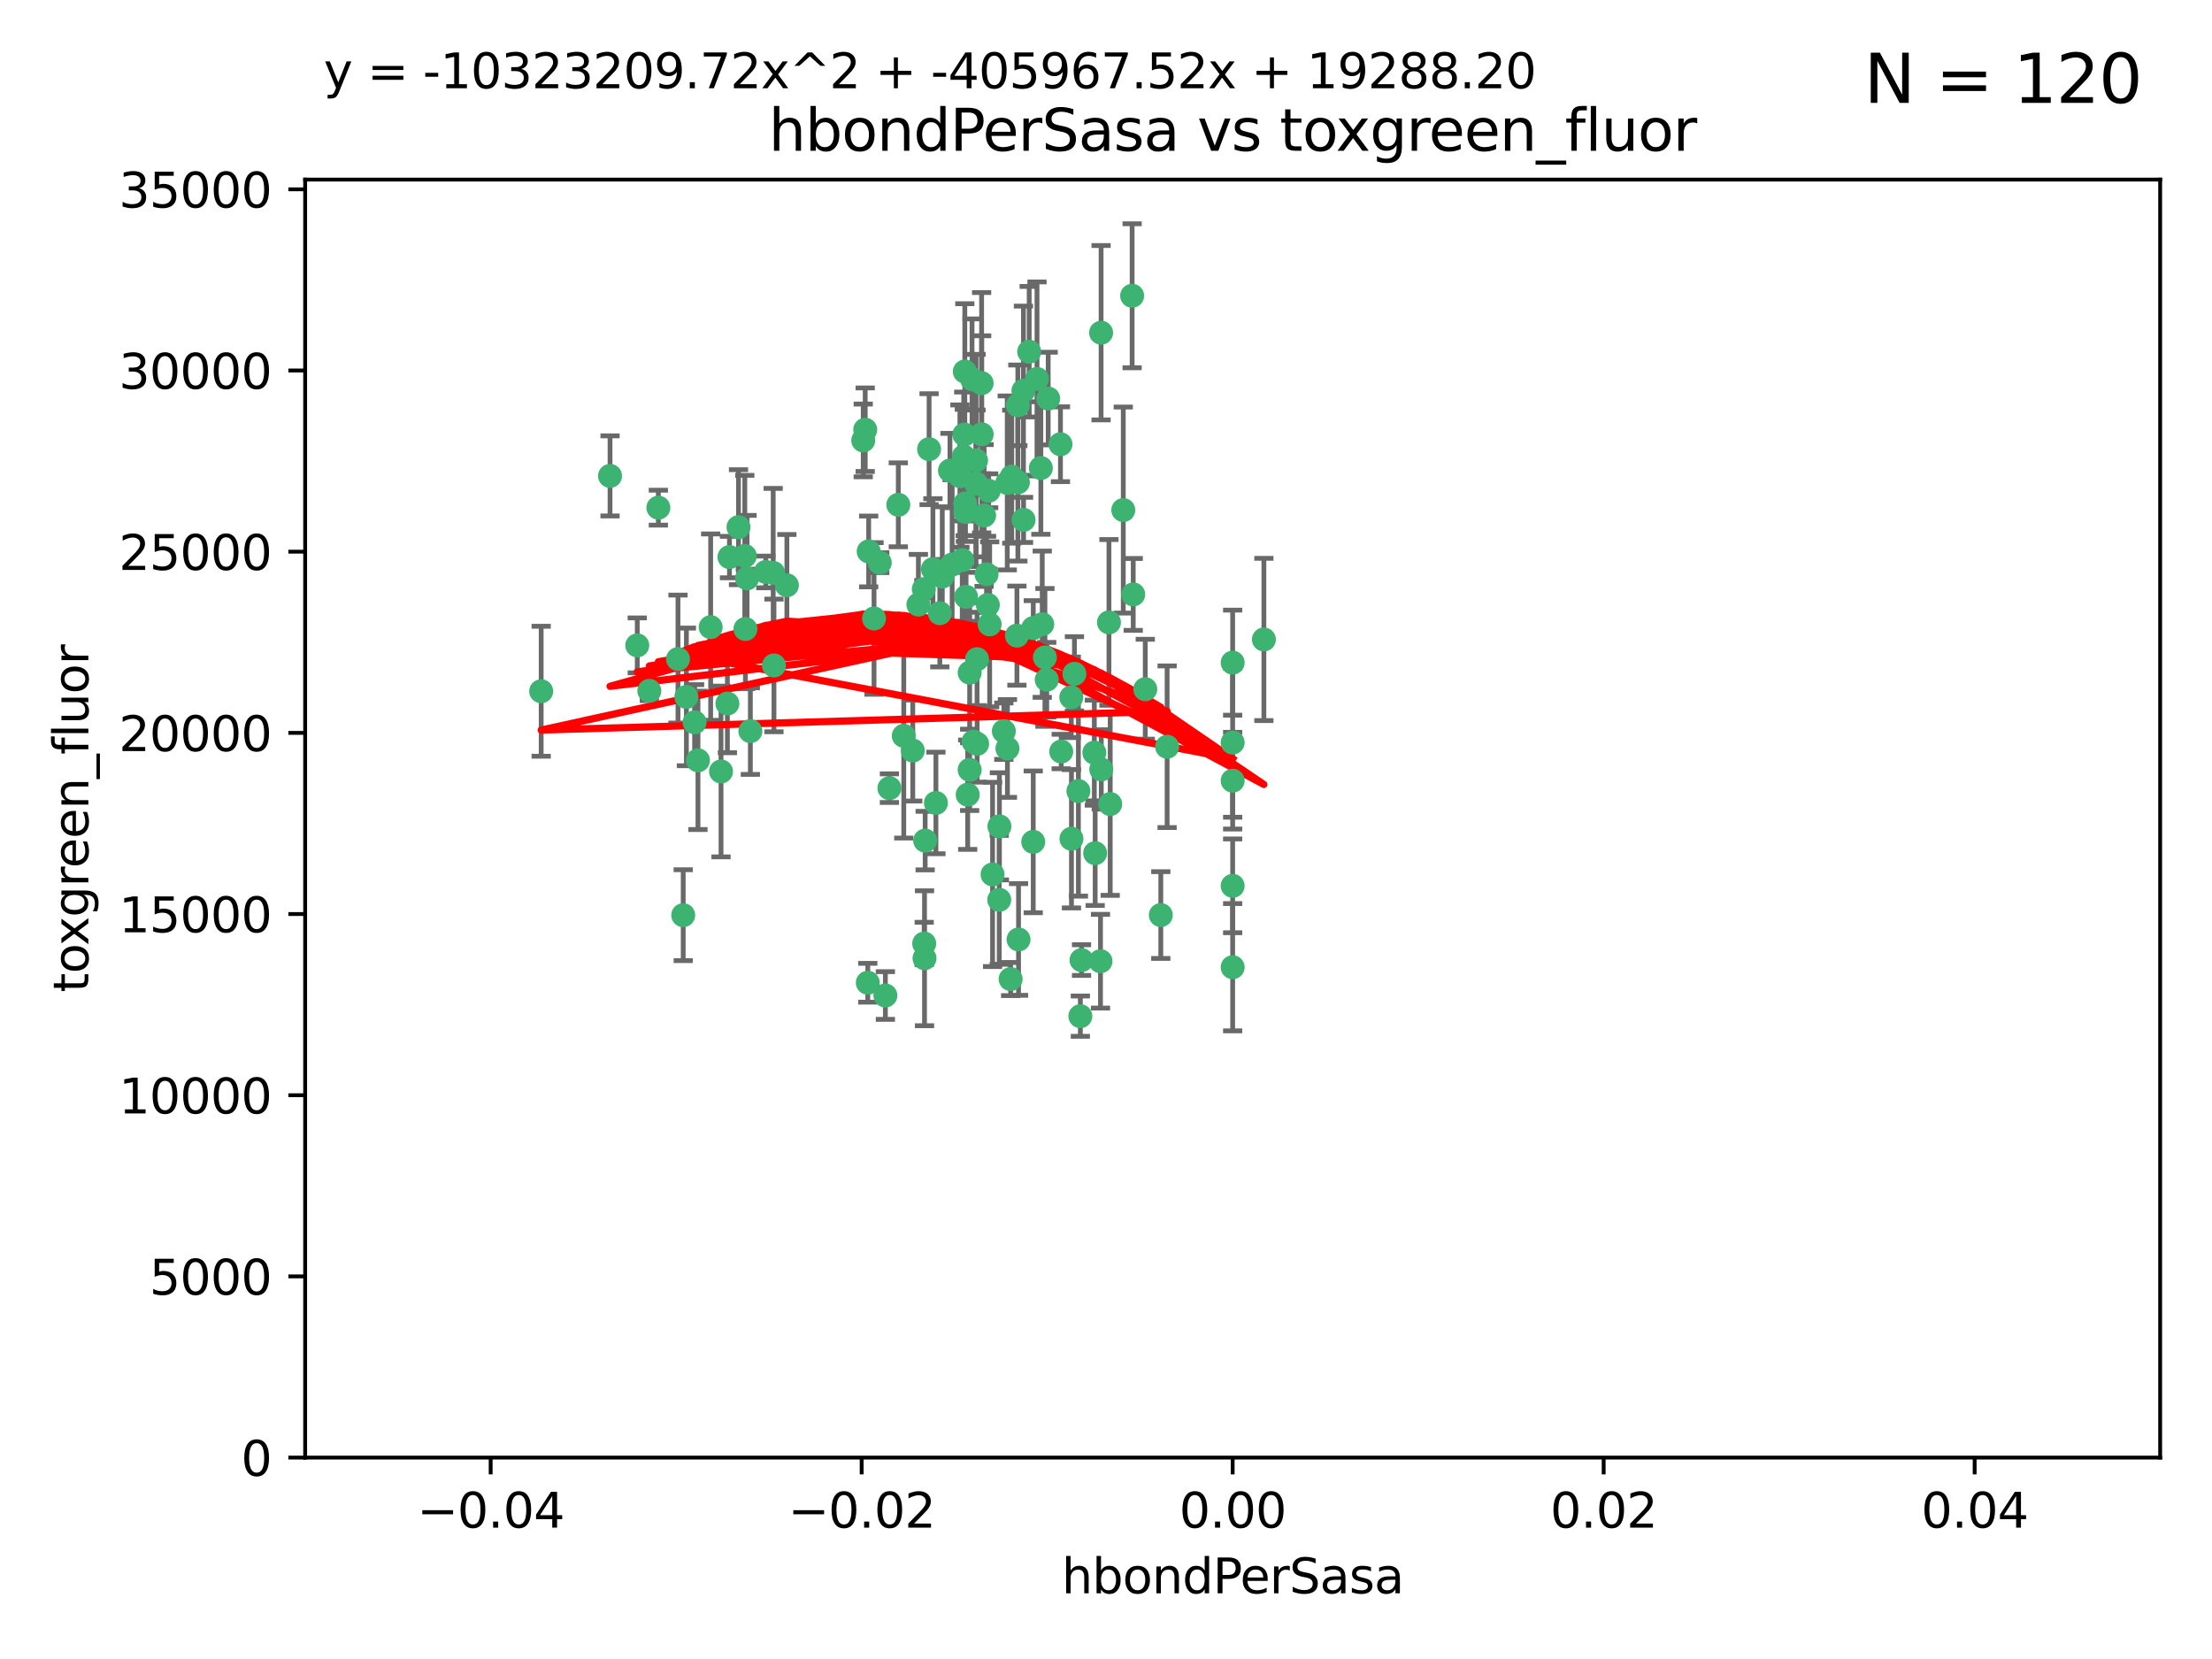 <?xml version="1.0" encoding="utf-8" standalone="no"?>
<!DOCTYPE svg PUBLIC "-//W3C//DTD SVG 1.1//EN"
  "http://www.w3.org/Graphics/SVG/1.1/DTD/svg11.dtd">
<svg xmlns:xlink="http://www.w3.org/1999/xlink" width="460.8pt" height="345.6pt" viewBox="0 0 460.8 345.6" xmlns="http://www.w3.org/2000/svg" version="1.1">
 <defs>
  <style type="text/css">*{stroke-linejoin: round; stroke-linecap: butt}</style>
 </defs>
 <g id="figure_1">
  <g id="patch_1">
   <path d="M 0 345.6 
L 460.8 345.6 
L 460.8 0 
L 0 0 
z
" style="fill: #ffffff"/>
  </g>
  <g id="axes_1">
   <g id="patch_2">
    <path d="M 63.571 303.64 
L 450 303.64 
L 450 37.411 
L 63.571 37.411 
z
" style="fill: #ffffff"/>
   </g>
   <g id="PathCollection_1">
    <defs>
     <path id="m1dbb7553cb" d="M 0 1.118 
C 0.297 1.118 0.581 1 0.791 0.791 
C 1 0.581 1.118 0.297 1.118 0 
C 1.118 -0.297 1 -0.581 0.791 -0.791 
C 0.581 -1 0.297 -1.118 0 -1.118 
C -0.297 -1.118 -0.581 -1 -0.791 -0.791 
C -1 -0.581 -1.118 -0.297 -1.118 0 
C -1.118 0.297 -1 0.581 -0.791 0.791 
C -0.581 1 -0.297 1.118 0 1.118 
z
" style="stroke: #3cb371"/>
    </defs>
    <g clip-path="url(#p2e5ea49296)">
     <use xlink:href="#m1dbb7553cb" x="216.026" y="78.941" style="fill: #3cb371; stroke: #3cb371"/>
     <use xlink:href="#m1dbb7553cb" x="187.133" y="105.159" style="fill: #3cb371; stroke: #3cb371"/>
     <use xlink:href="#m1dbb7553cb" x="200.456" y="116.686" style="fill: #3cb371; stroke: #3cb371"/>
     <use xlink:href="#m1dbb7553cb" x="197.895" y="98.026" style="fill: #3cb371; stroke: #3cb371"/>
     <use xlink:href="#m1dbb7553cb" x="200.763" y="95.094" style="fill: #3cb371; stroke: #3cb371"/>
     <use xlink:href="#m1dbb7553cb" x="217.677" y="136.954" style="fill: #3cb371; stroke: #3cb371"/>
     <use xlink:href="#m1dbb7553cb" x="155.626" y="120.482" style="fill: #3cb371; stroke: #3cb371"/>
     <use xlink:href="#m1dbb7553cb" x="180.24" y="89.516" style="fill: #3cb371; stroke: #3cb371"/>
     <use xlink:href="#m1dbb7553cb" x="203.329" y="95.918" style="fill: #3cb371; stroke: #3cb371"/>
     <use xlink:href="#m1dbb7553cb" x="180.96" y="114.875" style="fill: #3cb371; stroke: #3cb371"/>
     <use xlink:href="#m1dbb7553cb" x="151.96" y="116.045" style="fill: #3cb371; stroke: #3cb371"/>
     <use xlink:href="#m1dbb7553cb" x="218.359" y="83.03" style="fill: #3cb371; stroke: #3cb371"/>
     <use xlink:href="#m1dbb7553cb" x="155.286" y="131.024" style="fill: #3cb371; stroke: #3cb371"/>
     <use xlink:href="#m1dbb7553cb" x="203.319" y="100.71" style="fill: #3cb371; stroke: #3cb371"/>
     <use xlink:href="#m1dbb7553cb" x="150.202" y="160.712" style="fill: #3cb371; stroke: #3cb371"/>
     <use xlink:href="#m1dbb7553cb" x="156.315" y="152.304" style="fill: #3cb371; stroke: #3cb371"/>
     <use xlink:href="#m1dbb7553cb" x="148.044" y="130.646" style="fill: #3cb371; stroke: #3cb371"/>
     <use xlink:href="#m1dbb7553cb" x="209.828" y="100.601" style="fill: #3cb371; stroke: #3cb371"/>
     <use xlink:href="#m1dbb7553cb" x="163.922" y="121.921" style="fill: #3cb371; stroke: #3cb371"/>
     <use xlink:href="#m1dbb7553cb" x="155.154" y="115.814" style="fill: #3cb371; stroke: #3cb371"/>
     <use xlink:href="#m1dbb7553cb" x="153.844" y="109.818" style="fill: #3cb371; stroke: #3cb371"/>
     <use xlink:href="#m1dbb7553cb" x="214.399" y="73.266" style="fill: #3cb371; stroke: #3cb371"/>
     <use xlink:href="#m1dbb7553cb" x="182.078" y="128.839" style="fill: #3cb371; stroke: #3cb371"/>
     <use xlink:href="#m1dbb7553cb" x="159.535" y="119.146" style="fill: #3cb371; stroke: #3cb371"/>
     <use xlink:href="#m1dbb7553cb" x="142.325" y="190.648" style="fill: #3cb371; stroke: #3cb371"/>
     <use xlink:href="#m1dbb7553cb" x="161.231" y="138.622" style="fill: #3cb371; stroke: #3cb371"/>
     <use xlink:href="#m1dbb7553cb" x="213.202" y="81.394" style="fill: #3cb371; stroke: #3cb371"/>
     <use xlink:href="#m1dbb7553cb" x="203.536" y="137.321" style="fill: #3cb371; stroke: #3cb371"/>
     <use xlink:href="#m1dbb7553cb" x="212.043" y="100.483" style="fill: #3cb371; stroke: #3cb371"/>
     <use xlink:href="#m1dbb7553cb" x="188.271" y="153.285" style="fill: #3cb371; stroke: #3cb371"/>
     <use xlink:href="#m1dbb7553cb" x="145.4" y="158.394" style="fill: #3cb371; stroke: #3cb371"/>
     <use xlink:href="#m1dbb7553cb" x="179.827" y="91.754" style="fill: #3cb371; stroke: #3cb371"/>
     <use xlink:href="#m1dbb7553cb" x="191.319" y="125.947" style="fill: #3cb371; stroke: #3cb371"/>
     <use xlink:href="#m1dbb7553cb" x="206.164" y="130.067" style="fill: #3cb371; stroke: #3cb371"/>
     <use xlink:href="#m1dbb7553cb" x="204.503" y="90.475" style="fill: #3cb371; stroke: #3cb371"/>
     <use xlink:href="#m1dbb7553cb" x="202.808" y="154.483" style="fill: #3cb371; stroke: #3cb371"/>
     <use xlink:href="#m1dbb7553cb" x="205.007" y="107.386" style="fill: #3cb371; stroke: #3cb371"/>
     <use xlink:href="#m1dbb7553cb" x="198.35" y="117.601" style="fill: #3cb371; stroke: #3cb371"/>
     <use xlink:href="#m1dbb7553cb" x="151.53" y="146.564" style="fill: #3cb371; stroke: #3cb371"/>
     <use xlink:href="#m1dbb7553cb" x="201.107" y="106.653" style="fill: #3cb371; stroke: #3cb371"/>
     <use xlink:href="#m1dbb7553cb" x="205.962" y="102.24" style="fill: #3cb371; stroke: #3cb371"/>
     <use xlink:href="#m1dbb7553cb" x="205.518" y="119.635" style="fill: #3cb371; stroke: #3cb371"/>
     <use xlink:href="#m1dbb7553cb" x="204.488" y="79.819" style="fill: #3cb371; stroke: #3cb371"/>
     <use xlink:href="#m1dbb7553cb" x="201.247" y="124.329" style="fill: #3cb371; stroke: #3cb371"/>
     <use xlink:href="#m1dbb7553cb" x="192.451" y="122.72" style="fill: #3cb371; stroke: #3cb371"/>
     <use xlink:href="#m1dbb7553cb" x="210.532" y="203.953" style="fill: #3cb371; stroke: #3cb371"/>
     <use xlink:href="#m1dbb7553cb" x="132.752" y="134.443" style="fill: #3cb371; stroke: #3cb371"/>
     <use xlink:href="#m1dbb7553cb" x="203.554" y="154.954" style="fill: #3cb371; stroke: #3cb371"/>
     <use xlink:href="#m1dbb7553cb" x="201.069" y="104.896" style="fill: #3cb371; stroke: #3cb371"/>
     <use xlink:href="#m1dbb7553cb" x="221.07" y="156.559" style="fill: #3cb371; stroke: #3cb371"/>
     <use xlink:href="#m1dbb7553cb" x="210.768" y="99.298" style="fill: #3cb371; stroke: #3cb371"/>
     <use xlink:href="#m1dbb7553cb" x="190.148" y="156.348" style="fill: #3cb371; stroke: #3cb371"/>
     <use xlink:href="#m1dbb7553cb" x="137.148" y="105.756" style="fill: #3cb371; stroke: #3cb371"/>
     <use xlink:href="#m1dbb7553cb" x="216.829" y="97.498" style="fill: #3cb371; stroke: #3cb371"/>
     <use xlink:href="#m1dbb7553cb" x="220.913" y="92.545" style="fill: #3cb371; stroke: #3cb371"/>
     <use xlink:href="#m1dbb7553cb" x="201.591" y="165.548" style="fill: #3cb371; stroke: #3cb371"/>
     <use xlink:href="#m1dbb7553cb" x="135.266" y="143.916" style="fill: #3cb371; stroke: #3cb371"/>
     <use xlink:href="#m1dbb7553cb" x="196.296" y="120.108" style="fill: #3cb371; stroke: #3cb371"/>
     <use xlink:href="#m1dbb7553cb" x="225.058" y="211.686" style="fill: #3cb371; stroke: #3cb371"/>
     <use xlink:href="#m1dbb7553cb" x="213.226" y="108.301" style="fill: #3cb371; stroke: #3cb371"/>
     <use xlink:href="#m1dbb7553cb" x="217.118" y="130.038" style="fill: #3cb371; stroke: #3cb371"/>
     <use xlink:href="#m1dbb7553cb" x="225.302" y="200.005" style="fill: #3cb371; stroke: #3cb371"/>
     <use xlink:href="#m1dbb7553cb" x="202.496" y="78.988" style="fill: #3cb371; stroke: #3cb371"/>
     <use xlink:href="#m1dbb7553cb" x="215.253" y="130.84" style="fill: #3cb371; stroke: #3cb371"/>
     <use xlink:href="#m1dbb7553cb" x="209.868" y="155.918" style="fill: #3cb371; stroke: #3cb371"/>
     <use xlink:href="#m1dbb7553cb" x="184.442" y="207.381" style="fill: #3cb371; stroke: #3cb371"/>
     <use xlink:href="#m1dbb7553cb" x="192.595" y="199.62" style="fill: #3cb371; stroke: #3cb371"/>
     <use xlink:href="#m1dbb7553cb" x="215.242" y="175.376" style="fill: #3cb371; stroke: #3cb371"/>
     <use xlink:href="#m1dbb7553cb" x="223.825" y="140.37" style="fill: #3cb371; stroke: #3cb371"/>
     <use xlink:href="#m1dbb7553cb" x="201.996" y="160.372" style="fill: #3cb371; stroke: #3cb371"/>
     <use xlink:href="#m1dbb7553cb" x="142.99" y="145.178" style="fill: #3cb371; stroke: #3cb371"/>
     <use xlink:href="#m1dbb7553cb" x="205.787" y="126.015" style="fill: #3cb371; stroke: #3cb371"/>
     <use xlink:href="#m1dbb7553cb" x="200.987" y="77.397" style="fill: #3cb371; stroke: #3cb371"/>
     <use xlink:href="#m1dbb7553cb" x="183.273" y="117.209" style="fill: #3cb371; stroke: #3cb371"/>
     <use xlink:href="#m1dbb7553cb" x="193.547" y="93.572" style="fill: #3cb371; stroke: #3cb371"/>
     <use xlink:href="#m1dbb7553cb" x="194.344" y="118.565" style="fill: #3cb371; stroke: #3cb371"/>
     <use xlink:href="#m1dbb7553cb" x="209.117" y="152.32" style="fill: #3cb371; stroke: #3cb371"/>
     <use xlink:href="#m1dbb7553cb" x="195.78" y="127.738" style="fill: #3cb371; stroke: #3cb371"/>
     <use xlink:href="#m1dbb7553cb" x="229.376" y="69.309" style="fill: #3cb371; stroke: #3cb371"/>
     <use xlink:href="#m1dbb7553cb" x="194.968" y="167.27" style="fill: #3cb371; stroke: #3cb371"/>
     <use xlink:href="#m1dbb7553cb" x="223.169" y="145.262" style="fill: #3cb371; stroke: #3cb371"/>
     <use xlink:href="#m1dbb7553cb" x="144.699" y="150.469" style="fill: #3cb371; stroke: #3cb371"/>
     <use xlink:href="#m1dbb7553cb" x="141.236" y="137.292" style="fill: #3cb371; stroke: #3cb371"/>
     <use xlink:href="#m1dbb7553cb" x="256.786" y="138.041" style="fill: #3cb371; stroke: #3cb371"/>
     <use xlink:href="#m1dbb7553cb" x="208.159" y="187.448" style="fill: #3cb371; stroke: #3cb371"/>
     <use xlink:href="#m1dbb7553cb" x="201.999" y="140.122" style="fill: #3cb371; stroke: #3cb371"/>
     <use xlink:href="#m1dbb7553cb" x="199.969" y="99.184" style="fill: #3cb371; stroke: #3cb371"/>
     <use xlink:href="#m1dbb7553cb" x="235.844" y="61.614" style="fill: #3cb371; stroke: #3cb371"/>
     <use xlink:href="#m1dbb7553cb" x="233.999" y="106.253" style="fill: #3cb371; stroke: #3cb371"/>
     <use xlink:href="#m1dbb7553cb" x="241.816" y="190.622" style="fill: #3cb371; stroke: #3cb371"/>
     <use xlink:href="#m1dbb7553cb" x="212.037" y="84.44" style="fill: #3cb371; stroke: #3cb371"/>
     <use xlink:href="#m1dbb7553cb" x="211.844" y="132.411" style="fill: #3cb371; stroke: #3cb371"/>
     <use xlink:href="#m1dbb7553cb" x="127.081" y="99.14" style="fill: #3cb371; stroke: #3cb371"/>
     <use xlink:href="#m1dbb7553cb" x="180.776" y="204.723" style="fill: #3cb371; stroke: #3cb371"/>
     <use xlink:href="#m1dbb7553cb" x="185.282" y="164.19" style="fill: #3cb371; stroke: #3cb371"/>
     <use xlink:href="#m1dbb7553cb" x="243.133" y="155.561" style="fill: #3cb371; stroke: #3cb371"/>
     <use xlink:href="#m1dbb7553cb" x="112.736" y="143.999" style="fill: #3cb371; stroke: #3cb371"/>
     <use xlink:href="#m1dbb7553cb" x="206.77" y="182.16" style="fill: #3cb371; stroke: #3cb371"/>
     <use xlink:href="#m1dbb7553cb" x="208.195" y="172.143" style="fill: #3cb371; stroke: #3cb371"/>
     <use xlink:href="#m1dbb7553cb" x="227.97" y="156.792" style="fill: #3cb371; stroke: #3cb371"/>
     <use xlink:href="#m1dbb7553cb" x="263.292" y="133.213" style="fill: #3cb371; stroke: #3cb371"/>
     <use xlink:href="#m1dbb7553cb" x="200.892" y="90.523" style="fill: #3cb371; stroke: #3cb371"/>
     <use xlink:href="#m1dbb7553cb" x="229.414" y="160.289" style="fill: #3cb371; stroke: #3cb371"/>
     <use xlink:href="#m1dbb7553cb" x="192.527" y="196.552" style="fill: #3cb371; stroke: #3cb371"/>
     <use xlink:href="#m1dbb7553cb" x="161.071" y="119.349" style="fill: #3cb371; stroke: #3cb371"/>
     <use xlink:href="#m1dbb7553cb" x="228.144" y="177.728" style="fill: #3cb371; stroke: #3cb371"/>
     <use xlink:href="#m1dbb7553cb" x="212.181" y="195.709" style="fill: #3cb371; stroke: #3cb371"/>
     <use xlink:href="#m1dbb7553cb" x="223.205" y="174.728" style="fill: #3cb371; stroke: #3cb371"/>
     <use xlink:href="#m1dbb7553cb" x="218.054" y="141.593" style="fill: #3cb371; stroke: #3cb371"/>
     <use xlink:href="#m1dbb7553cb" x="192.729" y="175.112" style="fill: #3cb371; stroke: #3cb371"/>
     <use xlink:href="#m1dbb7553cb" x="256.786" y="154.686" style="fill: #3cb371; stroke: #3cb371"/>
     <use xlink:href="#m1dbb7553cb" x="231.015" y="129.656" style="fill: #3cb371; stroke: #3cb371"/>
     <use xlink:href="#m1dbb7553cb" x="224.65" y="164.794" style="fill: #3cb371; stroke: #3cb371"/>
     <use xlink:href="#m1dbb7553cb" x="238.58" y="143.576" style="fill: #3cb371; stroke: #3cb371"/>
     <use xlink:href="#m1dbb7553cb" x="229.252" y="200.236" style="fill: #3cb371; stroke: #3cb371"/>
     <use xlink:href="#m1dbb7553cb" x="256.786" y="162.629" style="fill: #3cb371; stroke: #3cb371"/>
     <use xlink:href="#m1dbb7553cb" x="231.277" y="167.495" style="fill: #3cb371; stroke: #3cb371"/>
     <use xlink:href="#m1dbb7553cb" x="236.073" y="123.828" style="fill: #3cb371; stroke: #3cb371"/>
     <use xlink:href="#m1dbb7553cb" x="256.786" y="201.488" style="fill: #3cb371; stroke: #3cb371"/>
     <use xlink:href="#m1dbb7553cb" x="256.786" y="184.534" style="fill: #3cb371; stroke: #3cb371"/>
    </g>
   </g>
   <g id="matplotlib.axis_1">
    <g id="xtick_1">
     <g id="line2d_1">
      <defs>
       <path id="mc81fd39ed1" d="M 0 0 
L 0 3.5 
" style="stroke: #000000; stroke-width: 0.8"/>
      </defs>
      <g>
       <use xlink:href="#mc81fd39ed1" x="102.214" y="303.64" style="stroke: #000000; stroke-width: 0.8"/>
      </g>
     </g>
     <g id="text_1">
      <!-- −0.04 -->
      <g transform="translate(86.891 318.238)scale(0.1 -0.1)">
       <defs>
        <path id="DejaVuSans-2212" d="M 678 2272 
L 4684 2272 
L 4684 1741 
L 678 1741 
L 678 2272 
z
" transform="scale(0.016)"/>
        <path id="DejaVuSans-30" d="M 2034 4250 
Q 1547 4250 1301 3770 
Q 1056 3291 1056 2328 
Q 1056 1369 1301 889 
Q 1547 409 2034 409 
Q 2525 409 2770 889 
Q 3016 1369 3016 2328 
Q 3016 3291 2770 3770 
Q 2525 4250 2034 4250 
z
M 2034 4750 
Q 2819 4750 3233 4129 
Q 3647 3509 3647 2328 
Q 3647 1150 3233 529 
Q 2819 -91 2034 -91 
Q 1250 -91 836 529 
Q 422 1150 422 2328 
Q 422 3509 836 4129 
Q 1250 4750 2034 4750 
z
" transform="scale(0.016)"/>
        <path id="DejaVuSans-2e" d="M 684 794 
L 1344 794 
L 1344 0 
L 684 0 
L 684 794 
z
" transform="scale(0.016)"/>
        <path id="DejaVuSans-34" d="M 2419 4116 
L 825 1625 
L 2419 1625 
L 2419 4116 
z
M 2253 4666 
L 3047 4666 
L 3047 1625 
L 3713 1625 
L 3713 1100 
L 3047 1100 
L 3047 0 
L 2419 0 
L 2419 1100 
L 313 1100 
L 313 1709 
L 2253 4666 
z
" transform="scale(0.016)"/>
       </defs>
       <use xlink:href="#DejaVuSans-2212"/>
       <use xlink:href="#DejaVuSans-30" x="83.789"/>
       <use xlink:href="#DejaVuSans-2e" x="147.412"/>
       <use xlink:href="#DejaVuSans-30" x="179.199"/>
       <use xlink:href="#DejaVuSans-34" x="242.822"/>
      </g>
     </g>
    </g>
    <g id="xtick_2">
     <g id="line2d_2">
      <g>
       <use xlink:href="#mc81fd39ed1" x="179.5" y="303.64" style="stroke: #000000; stroke-width: 0.8"/>
      </g>
     </g>
     <g id="text_2">
      <!-- −0.02 -->
      <g transform="translate(164.177 318.238)scale(0.1 -0.1)">
       <defs>
        <path id="DejaVuSans-32" d="M 1228 531 
L 3431 531 
L 3431 0 
L 469 0 
L 469 531 
Q 828 903 1448 1529 
Q 2069 2156 2228 2338 
Q 2531 2678 2651 2914 
Q 2772 3150 2772 3378 
Q 2772 3750 2511 3984 
Q 2250 4219 1831 4219 
Q 1534 4219 1204 4116 
Q 875 4013 500 3803 
L 500 4441 
Q 881 4594 1212 4672 
Q 1544 4750 1819 4750 
Q 2544 4750 2975 4387 
Q 3406 4025 3406 3419 
Q 3406 3131 3298 2873 
Q 3191 2616 2906 2266 
Q 2828 2175 2409 1742 
Q 1991 1309 1228 531 
z
" transform="scale(0.016)"/>
       </defs>
       <use xlink:href="#DejaVuSans-2212"/>
       <use xlink:href="#DejaVuSans-30" x="83.789"/>
       <use xlink:href="#DejaVuSans-2e" x="147.412"/>
       <use xlink:href="#DejaVuSans-30" x="179.199"/>
       <use xlink:href="#DejaVuSans-32" x="242.822"/>
      </g>
     </g>
    </g>
    <g id="xtick_3">
     <g id="line2d_3">
      <g>
       <use xlink:href="#mc81fd39ed1" x="256.786" y="303.64" style="stroke: #000000; stroke-width: 0.8"/>
      </g>
     </g>
     <g id="text_3">
      <!-- 0.00 -->
      <g transform="translate(245.653 318.238)scale(0.1 -0.1)">
       <use xlink:href="#DejaVuSans-30"/>
       <use xlink:href="#DejaVuSans-2e" x="63.623"/>
       <use xlink:href="#DejaVuSans-30" x="95.41"/>
       <use xlink:href="#DejaVuSans-30" x="159.033"/>
      </g>
     </g>
    </g>
    <g id="xtick_4">
     <g id="line2d_4">
      <g>
       <use xlink:href="#mc81fd39ed1" x="334.071" y="303.64" style="stroke: #000000; stroke-width: 0.8"/>
      </g>
     </g>
     <g id="text_4">
      <!-- 0.02 -->
      <g transform="translate(322.939 318.238)scale(0.1 -0.1)">
       <use xlink:href="#DejaVuSans-30"/>
       <use xlink:href="#DejaVuSans-2e" x="63.623"/>
       <use xlink:href="#DejaVuSans-30" x="95.41"/>
       <use xlink:href="#DejaVuSans-32" x="159.033"/>
      </g>
     </g>
    </g>
    <g id="xtick_5">
     <g id="line2d_5">
      <g>
       <use xlink:href="#mc81fd39ed1" x="411.357" y="303.64" style="stroke: #000000; stroke-width: 0.8"/>
      </g>
     </g>
     <g id="text_5">
      <!-- 0.04 -->
      <g transform="translate(400.224 318.238)scale(0.1 -0.1)">
       <use xlink:href="#DejaVuSans-30"/>
       <use xlink:href="#DejaVuSans-2e" x="63.623"/>
       <use xlink:href="#DejaVuSans-30" x="95.41"/>
       <use xlink:href="#DejaVuSans-34" x="159.033"/>
      </g>
     </g>
    </g>
    <g id="text_6">
     <!-- hbondPerSasa -->
     <g transform="translate(221.168 331.917)scale(0.1 -0.1)">
      <defs>
       <path id="DejaVuSans-68" d="M 3513 2113 
L 3513 0 
L 2938 0 
L 2938 2094 
Q 2938 2591 2744 2837 
Q 2550 3084 2163 3084 
Q 1697 3084 1428 2787 
Q 1159 2491 1159 1978 
L 1159 0 
L 581 0 
L 581 4863 
L 1159 4863 
L 1159 2956 
Q 1366 3272 1645 3428 
Q 1925 3584 2291 3584 
Q 2894 3584 3203 3211 
Q 3513 2838 3513 2113 
z
" transform="scale(0.016)"/>
       <path id="DejaVuSans-62" d="M 3116 1747 
Q 3116 2381 2855 2742 
Q 2594 3103 2138 3103 
Q 1681 3103 1420 2742 
Q 1159 2381 1159 1747 
Q 1159 1113 1420 752 
Q 1681 391 2138 391 
Q 2594 391 2855 752 
Q 3116 1113 3116 1747 
z
M 1159 2969 
Q 1341 3281 1617 3432 
Q 1894 3584 2278 3584 
Q 2916 3584 3314 3078 
Q 3713 2572 3713 1747 
Q 3713 922 3314 415 
Q 2916 -91 2278 -91 
Q 1894 -91 1617 61 
Q 1341 213 1159 525 
L 1159 0 
L 581 0 
L 581 4863 
L 1159 4863 
L 1159 2969 
z
" transform="scale(0.016)"/>
       <path id="DejaVuSans-6f" d="M 1959 3097 
Q 1497 3097 1228 2736 
Q 959 2375 959 1747 
Q 959 1119 1226 758 
Q 1494 397 1959 397 
Q 2419 397 2687 759 
Q 2956 1122 2956 1747 
Q 2956 2369 2687 2733 
Q 2419 3097 1959 3097 
z
M 1959 3584 
Q 2709 3584 3137 3096 
Q 3566 2609 3566 1747 
Q 3566 888 3137 398 
Q 2709 -91 1959 -91 
Q 1206 -91 779 398 
Q 353 888 353 1747 
Q 353 2609 779 3096 
Q 1206 3584 1959 3584 
z
" transform="scale(0.016)"/>
       <path id="DejaVuSans-6e" d="M 3513 2113 
L 3513 0 
L 2938 0 
L 2938 2094 
Q 2938 2591 2744 2837 
Q 2550 3084 2163 3084 
Q 1697 3084 1428 2787 
Q 1159 2491 1159 1978 
L 1159 0 
L 581 0 
L 581 3500 
L 1159 3500 
L 1159 2956 
Q 1366 3272 1645 3428 
Q 1925 3584 2291 3584 
Q 2894 3584 3203 3211 
Q 3513 2838 3513 2113 
z
" transform="scale(0.016)"/>
       <path id="DejaVuSans-64" d="M 2906 2969 
L 2906 4863 
L 3481 4863 
L 3481 0 
L 2906 0 
L 2906 525 
Q 2725 213 2448 61 
Q 2172 -91 1784 -91 
Q 1150 -91 751 415 
Q 353 922 353 1747 
Q 353 2572 751 3078 
Q 1150 3584 1784 3584 
Q 2172 3584 2448 3432 
Q 2725 3281 2906 2969 
z
M 947 1747 
Q 947 1113 1208 752 
Q 1469 391 1925 391 
Q 2381 391 2643 752 
Q 2906 1113 2906 1747 
Q 2906 2381 2643 2742 
Q 2381 3103 1925 3103 
Q 1469 3103 1208 2742 
Q 947 2381 947 1747 
z
" transform="scale(0.016)"/>
       <path id="DejaVuSans-50" d="M 1259 4147 
L 1259 2394 
L 2053 2394 
Q 2494 2394 2734 2622 
Q 2975 2850 2975 3272 
Q 2975 3691 2734 3919 
Q 2494 4147 2053 4147 
L 1259 4147 
z
M 628 4666 
L 2053 4666 
Q 2838 4666 3239 4311 
Q 3641 3956 3641 3272 
Q 3641 2581 3239 2228 
Q 2838 1875 2053 1875 
L 1259 1875 
L 1259 0 
L 628 0 
L 628 4666 
z
" transform="scale(0.016)"/>
       <path id="DejaVuSans-65" d="M 3597 1894 
L 3597 1613 
L 953 1613 
Q 991 1019 1311 708 
Q 1631 397 2203 397 
Q 2534 397 2845 478 
Q 3156 559 3463 722 
L 3463 178 
Q 3153 47 2828 -22 
Q 2503 -91 2169 -91 
Q 1331 -91 842 396 
Q 353 884 353 1716 
Q 353 2575 817 3079 
Q 1281 3584 2069 3584 
Q 2775 3584 3186 3129 
Q 3597 2675 3597 1894 
z
M 3022 2063 
Q 3016 2534 2758 2815 
Q 2500 3097 2075 3097 
Q 1594 3097 1305 2825 
Q 1016 2553 972 2059 
L 3022 2063 
z
" transform="scale(0.016)"/>
       <path id="DejaVuSans-72" d="M 2631 2963 
Q 2534 3019 2420 3045 
Q 2306 3072 2169 3072 
Q 1681 3072 1420 2755 
Q 1159 2438 1159 1844 
L 1159 0 
L 581 0 
L 581 3500 
L 1159 3500 
L 1159 2956 
Q 1341 3275 1631 3429 
Q 1922 3584 2338 3584 
Q 2397 3584 2469 3576 
Q 2541 3569 2628 3553 
L 2631 2963 
z
" transform="scale(0.016)"/>
       <path id="DejaVuSans-53" d="M 3425 4513 
L 3425 3897 
Q 3066 4069 2747 4153 
Q 2428 4238 2131 4238 
Q 1616 4238 1336 4038 
Q 1056 3838 1056 3469 
Q 1056 3159 1242 3001 
Q 1428 2844 1947 2747 
L 2328 2669 
Q 3034 2534 3370 2195 
Q 3706 1856 3706 1288 
Q 3706 609 3251 259 
Q 2797 -91 1919 -91 
Q 1588 -91 1214 -16 
Q 841 59 441 206 
L 441 856 
Q 825 641 1194 531 
Q 1563 422 1919 422 
Q 2459 422 2753 634 
Q 3047 847 3047 1241 
Q 3047 1584 2836 1778 
Q 2625 1972 2144 2069 
L 1759 2144 
Q 1053 2284 737 2584 
Q 422 2884 422 3419 
Q 422 4038 858 4394 
Q 1294 4750 2059 4750 
Q 2388 4750 2728 4690 
Q 3069 4631 3425 4513 
z
" transform="scale(0.016)"/>
       <path id="DejaVuSans-61" d="M 2194 1759 
Q 1497 1759 1228 1600 
Q 959 1441 959 1056 
Q 959 750 1161 570 
Q 1363 391 1709 391 
Q 2188 391 2477 730 
Q 2766 1069 2766 1631 
L 2766 1759 
L 2194 1759 
z
M 3341 1997 
L 3341 0 
L 2766 0 
L 2766 531 
Q 2569 213 2275 61 
Q 1981 -91 1556 -91 
Q 1019 -91 701 211 
Q 384 513 384 1019 
Q 384 1609 779 1909 
Q 1175 2209 1959 2209 
L 2766 2209 
L 2766 2266 
Q 2766 2663 2505 2880 
Q 2244 3097 1772 3097 
Q 1472 3097 1187 3025 
Q 903 2953 641 2809 
L 641 3341 
Q 956 3463 1253 3523 
Q 1550 3584 1831 3584 
Q 2591 3584 2966 3190 
Q 3341 2797 3341 1997 
z
" transform="scale(0.016)"/>
       <path id="DejaVuSans-73" d="M 2834 3397 
L 2834 2853 
Q 2591 2978 2328 3040 
Q 2066 3103 1784 3103 
Q 1356 3103 1142 2972 
Q 928 2841 928 2578 
Q 928 2378 1081 2264 
Q 1234 2150 1697 2047 
L 1894 2003 
Q 2506 1872 2764 1633 
Q 3022 1394 3022 966 
Q 3022 478 2636 193 
Q 2250 -91 1575 -91 
Q 1294 -91 989 -36 
Q 684 19 347 128 
L 347 722 
Q 666 556 975 473 
Q 1284 391 1588 391 
Q 1994 391 2212 530 
Q 2431 669 2431 922 
Q 2431 1156 2273 1281 
Q 2116 1406 1581 1522 
L 1381 1569 
Q 847 1681 609 1914 
Q 372 2147 372 2553 
Q 372 3047 722 3315 
Q 1072 3584 1716 3584 
Q 2034 3584 2315 3537 
Q 2597 3491 2834 3397 
z
" transform="scale(0.016)"/>
      </defs>
      <use xlink:href="#DejaVuSans-68"/>
      <use xlink:href="#DejaVuSans-62" x="63.379"/>
      <use xlink:href="#DejaVuSans-6f" x="126.855"/>
      <use xlink:href="#DejaVuSans-6e" x="188.037"/>
      <use xlink:href="#DejaVuSans-64" x="251.416"/>
      <use xlink:href="#DejaVuSans-50" x="314.893"/>
      <use xlink:href="#DejaVuSans-65" x="371.57"/>
      <use xlink:href="#DejaVuSans-72" x="433.094"/>
      <use xlink:href="#DejaVuSans-53" x="474.207"/>
      <use xlink:href="#DejaVuSans-61" x="537.684"/>
      <use xlink:href="#DejaVuSans-73" x="598.963"/>
      <use xlink:href="#DejaVuSans-61" x="651.062"/>
     </g>
    </g>
   </g>
   <g id="matplotlib.axis_2">
    <g id="ytick_1">
     <g id="line2d_6">
      <defs>
       <path id="m02d61346f0" d="M 0 0 
L -3.5 0 
" style="stroke: #000000; stroke-width: 0.8"/>
      </defs>
      <g>
       <use xlink:href="#m02d61346f0" x="63.571" y="303.64" style="stroke: #000000; stroke-width: 0.8"/>
      </g>
     </g>
     <g id="text_7">
      <!-- 0 -->
      <g transform="translate(50.209 307.439)scale(0.1 -0.1)">
       <use xlink:href="#DejaVuSans-30"/>
      </g>
     </g>
    </g>
    <g id="ytick_2">
     <g id="line2d_7">
      <g>
       <use xlink:href="#m02d61346f0" x="63.571" y="265.897" style="stroke: #000000; stroke-width: 0.8"/>
      </g>
     </g>
     <g id="text_8">
      <!-- 5000 -->
      <g transform="translate(31.121 269.696)scale(0.1 -0.1)">
       <defs>
        <path id="DejaVuSans-35" d="M 691 4666 
L 3169 4666 
L 3169 4134 
L 1269 4134 
L 1269 2991 
Q 1406 3038 1543 3061 
Q 1681 3084 1819 3084 
Q 2600 3084 3056 2656 
Q 3513 2228 3513 1497 
Q 3513 744 3044 326 
Q 2575 -91 1722 -91 
Q 1428 -91 1123 -41 
Q 819 9 494 109 
L 494 744 
Q 775 591 1075 516 
Q 1375 441 1709 441 
Q 2250 441 2565 725 
Q 2881 1009 2881 1497 
Q 2881 1984 2565 2268 
Q 2250 2553 1709 2553 
Q 1456 2553 1204 2497 
Q 953 2441 691 2322 
L 691 4666 
z
" transform="scale(0.016)"/>
       </defs>
       <use xlink:href="#DejaVuSans-35"/>
       <use xlink:href="#DejaVuSans-30" x="63.623"/>
       <use xlink:href="#DejaVuSans-30" x="127.246"/>
       <use xlink:href="#DejaVuSans-30" x="190.869"/>
      </g>
     </g>
    </g>
    <g id="ytick_3">
     <g id="line2d_8">
      <g>
       <use xlink:href="#m02d61346f0" x="63.571" y="228.154" style="stroke: #000000; stroke-width: 0.8"/>
      </g>
     </g>
     <g id="text_9">
      <!-- 10000 -->
      <g transform="translate(24.759 231.953)scale(0.1 -0.1)">
       <defs>
        <path id="DejaVuSans-31" d="M 794 531 
L 1825 531 
L 1825 4091 
L 703 3866 
L 703 4441 
L 1819 4666 
L 2450 4666 
L 2450 531 
L 3481 531 
L 3481 0 
L 794 0 
L 794 531 
z
" transform="scale(0.016)"/>
       </defs>
       <use xlink:href="#DejaVuSans-31"/>
       <use xlink:href="#DejaVuSans-30" x="63.623"/>
       <use xlink:href="#DejaVuSans-30" x="127.246"/>
       <use xlink:href="#DejaVuSans-30" x="190.869"/>
       <use xlink:href="#DejaVuSans-30" x="254.492"/>
      </g>
     </g>
    </g>
    <g id="ytick_4">
     <g id="line2d_9">
      <g>
       <use xlink:href="#m02d61346f0" x="63.571" y="190.411" style="stroke: #000000; stroke-width: 0.8"/>
      </g>
     </g>
     <g id="text_10">
      <!-- 15000 -->
      <g transform="translate(24.759 194.21)scale(0.1 -0.1)">
       <use xlink:href="#DejaVuSans-31"/>
       <use xlink:href="#DejaVuSans-35" x="63.623"/>
       <use xlink:href="#DejaVuSans-30" x="127.246"/>
       <use xlink:href="#DejaVuSans-30" x="190.869"/>
       <use xlink:href="#DejaVuSans-30" x="254.492"/>
      </g>
     </g>
    </g>
    <g id="ytick_5">
     <g id="line2d_10">
      <g>
       <use xlink:href="#m02d61346f0" x="63.571" y="152.668" style="stroke: #000000; stroke-width: 0.8"/>
      </g>
     </g>
     <g id="text_11">
      <!-- 20000 -->
      <g transform="translate(24.759 156.467)scale(0.1 -0.1)">
       <use xlink:href="#DejaVuSans-32"/>
       <use xlink:href="#DejaVuSans-30" x="63.623"/>
       <use xlink:href="#DejaVuSans-30" x="127.246"/>
       <use xlink:href="#DejaVuSans-30" x="190.869"/>
       <use xlink:href="#DejaVuSans-30" x="254.492"/>
      </g>
     </g>
    </g>
    <g id="ytick_6">
     <g id="line2d_11">
      <g>
       <use xlink:href="#m02d61346f0" x="63.571" y="114.925" style="stroke: #000000; stroke-width: 0.8"/>
      </g>
     </g>
     <g id="text_12">
      <!-- 25000 -->
      <g transform="translate(24.759 118.724)scale(0.1 -0.1)">
       <use xlink:href="#DejaVuSans-32"/>
       <use xlink:href="#DejaVuSans-35" x="63.623"/>
       <use xlink:href="#DejaVuSans-30" x="127.246"/>
       <use xlink:href="#DejaVuSans-30" x="190.869"/>
       <use xlink:href="#DejaVuSans-30" x="254.492"/>
      </g>
     </g>
    </g>
    <g id="ytick_7">
     <g id="line2d_12">
      <g>
       <use xlink:href="#m02d61346f0" x="63.571" y="77.181" style="stroke: #000000; stroke-width: 0.8"/>
      </g>
     </g>
     <g id="text_13">
      <!-- 30000 -->
      <g transform="translate(24.759 80.981)scale(0.1 -0.1)">
       <defs>
        <path id="DejaVuSans-33" d="M 2597 2516 
Q 3050 2419 3304 2112 
Q 3559 1806 3559 1356 
Q 3559 666 3084 287 
Q 2609 -91 1734 -91 
Q 1441 -91 1130 -33 
Q 819 25 488 141 
L 488 750 
Q 750 597 1062 519 
Q 1375 441 1716 441 
Q 2309 441 2620 675 
Q 2931 909 2931 1356 
Q 2931 1769 2642 2001 
Q 2353 2234 1838 2234 
L 1294 2234 
L 1294 2753 
L 1863 2753 
Q 2328 2753 2575 2939 
Q 2822 3125 2822 3475 
Q 2822 3834 2567 4026 
Q 2313 4219 1838 4219 
Q 1578 4219 1281 4162 
Q 984 4106 628 3988 
L 628 4550 
Q 988 4650 1302 4700 
Q 1616 4750 1894 4750 
Q 2613 4750 3031 4423 
Q 3450 4097 3450 3541 
Q 3450 3153 3228 2886 
Q 3006 2619 2597 2516 
z
" transform="scale(0.016)"/>
       </defs>
       <use xlink:href="#DejaVuSans-33"/>
       <use xlink:href="#DejaVuSans-30" x="63.623"/>
       <use xlink:href="#DejaVuSans-30" x="127.246"/>
       <use xlink:href="#DejaVuSans-30" x="190.869"/>
       <use xlink:href="#DejaVuSans-30" x="254.492"/>
      </g>
     </g>
    </g>
    <g id="ytick_8">
     <g id="line2d_13">
      <g>
       <use xlink:href="#m02d61346f0" x="63.571" y="39.438" style="stroke: #000000; stroke-width: 0.8"/>
      </g>
     </g>
     <g id="text_14">
      <!-- 35000 -->
      <g transform="translate(24.759 43.238)scale(0.1 -0.1)">
       <use xlink:href="#DejaVuSans-33"/>
       <use xlink:href="#DejaVuSans-35" x="63.623"/>
       <use xlink:href="#DejaVuSans-30" x="127.246"/>
       <use xlink:href="#DejaVuSans-30" x="190.869"/>
       <use xlink:href="#DejaVuSans-30" x="254.492"/>
      </g>
     </g>
    </g>
    <g id="text_15">
     <!-- toxgreen_fluor -->
     <g transform="translate(18.401 206.72)rotate(-90)scale(0.1 -0.1)">
      <defs>
       <path id="DejaVuSans-74" d="M 1172 4494 
L 1172 3500 
L 2356 3500 
L 2356 3053 
L 1172 3053 
L 1172 1153 
Q 1172 725 1289 603 
Q 1406 481 1766 481 
L 2356 481 
L 2356 0 
L 1766 0 
Q 1100 0 847 248 
Q 594 497 594 1153 
L 594 3053 
L 172 3053 
L 172 3500 
L 594 3500 
L 594 4494 
L 1172 4494 
z
" transform="scale(0.016)"/>
       <path id="DejaVuSans-78" d="M 3513 3500 
L 2247 1797 
L 3578 0 
L 2900 0 
L 1881 1375 
L 863 0 
L 184 0 
L 1544 1831 
L 300 3500 
L 978 3500 
L 1906 2253 
L 2834 3500 
L 3513 3500 
z
" transform="scale(0.016)"/>
       <path id="DejaVuSans-67" d="M 2906 1791 
Q 2906 2416 2648 2759 
Q 2391 3103 1925 3103 
Q 1463 3103 1205 2759 
Q 947 2416 947 1791 
Q 947 1169 1205 825 
Q 1463 481 1925 481 
Q 2391 481 2648 825 
Q 2906 1169 2906 1791 
z
M 3481 434 
Q 3481 -459 3084 -895 
Q 2688 -1331 1869 -1331 
Q 1566 -1331 1297 -1286 
Q 1028 -1241 775 -1147 
L 775 -588 
Q 1028 -725 1275 -790 
Q 1522 -856 1778 -856 
Q 2344 -856 2625 -561 
Q 2906 -266 2906 331 
L 2906 616 
Q 2728 306 2450 153 
Q 2172 0 1784 0 
Q 1141 0 747 490 
Q 353 981 353 1791 
Q 353 2603 747 3093 
Q 1141 3584 1784 3584 
Q 2172 3584 2450 3431 
Q 2728 3278 2906 2969 
L 2906 3500 
L 3481 3500 
L 3481 434 
z
" transform="scale(0.016)"/>
       <path id="DejaVuSans-5f" d="M 3263 -1063 
L 3263 -1509 
L -63 -1509 
L -63 -1063 
L 3263 -1063 
z
" transform="scale(0.016)"/>
       <path id="DejaVuSans-66" d="M 2375 4863 
L 2375 4384 
L 1825 4384 
Q 1516 4384 1395 4259 
Q 1275 4134 1275 3809 
L 1275 3500 
L 2222 3500 
L 2222 3053 
L 1275 3053 
L 1275 0 
L 697 0 
L 697 3053 
L 147 3053 
L 147 3500 
L 697 3500 
L 697 3744 
Q 697 4328 969 4595 
Q 1241 4863 1831 4863 
L 2375 4863 
z
" transform="scale(0.016)"/>
       <path id="DejaVuSans-6c" d="M 603 4863 
L 1178 4863 
L 1178 0 
L 603 0 
L 603 4863 
z
" transform="scale(0.016)"/>
       <path id="DejaVuSans-75" d="M 544 1381 
L 544 3500 
L 1119 3500 
L 1119 1403 
Q 1119 906 1312 657 
Q 1506 409 1894 409 
Q 2359 409 2629 706 
Q 2900 1003 2900 1516 
L 2900 3500 
L 3475 3500 
L 3475 0 
L 2900 0 
L 2900 538 
Q 2691 219 2414 64 
Q 2138 -91 1772 -91 
Q 1169 -91 856 284 
Q 544 659 544 1381 
z
M 1991 3584 
L 1991 3584 
z
" transform="scale(0.016)"/>
      </defs>
      <use xlink:href="#DejaVuSans-74"/>
      <use xlink:href="#DejaVuSans-6f" x="39.209"/>
      <use xlink:href="#DejaVuSans-78" x="97.266"/>
      <use xlink:href="#DejaVuSans-67" x="156.445"/>
      <use xlink:href="#DejaVuSans-72" x="219.922"/>
      <use xlink:href="#DejaVuSans-65" x="258.785"/>
      <use xlink:href="#DejaVuSans-65" x="320.309"/>
      <use xlink:href="#DejaVuSans-6e" x="381.832"/>
      <use xlink:href="#DejaVuSans-5f" x="445.211"/>
      <use xlink:href="#DejaVuSans-66" x="495.211"/>
      <use xlink:href="#DejaVuSans-6c" x="530.416"/>
      <use xlink:href="#DejaVuSans-75" x="558.199"/>
      <use xlink:href="#DejaVuSans-6f" x="621.578"/>
      <use xlink:href="#DejaVuSans-72" x="682.76"/>
     </g>
    </g>
   </g>
   <g id="LineCollection_1">
    <path d="M 216.026 99.149 
L 216.026 58.733 
" clip-path="url(#p2e5ea49296)" style="fill: none; stroke: #696969"/>
    <path d="M 187.133 113.901 
L 187.133 96.418 
" clip-path="url(#p2e5ea49296)" style="fill: none; stroke: #696969"/>
    <path d="M 200.456 134.682 
L 200.456 98.689 
" clip-path="url(#p2e5ea49296)" style="fill: none; stroke: #696969"/>
    <path d="M 197.895 105.772 
L 197.895 90.281 
" clip-path="url(#p2e5ea49296)" style="fill: none; stroke: #696969"/>
    <path d="M 200.763 108.514 
L 200.763 81.675 
" clip-path="url(#p2e5ea49296)" style="fill: none; stroke: #696969"/>
    <path d="M 217.677 151.309 
L 217.677 122.599 
" clip-path="url(#p2e5ea49296)" style="fill: none; stroke: #696969"/>
    <path d="M 155.626 133.601 
L 155.626 107.363 
" clip-path="url(#p2e5ea49296)" style="fill: none; stroke: #696969"/>
    <path d="M 180.24 98.217 
L 180.24 80.815 
" clip-path="url(#p2e5ea49296)" style="fill: none; stroke: #696969"/>
    <path d="M 203.329 118.013 
L 203.329 73.824 
" clip-path="url(#p2e5ea49296)" style="fill: none; stroke: #696969"/>
    <path d="M 180.96 122.252 
L 180.96 107.498 
" clip-path="url(#p2e5ea49296)" style="fill: none; stroke: #696969"/>
    <path d="M 151.96 120.361 
L 151.96 111.729 
" clip-path="url(#p2e5ea49296)" style="fill: none; stroke: #696969"/>
    <path d="M 218.359 92.683 
L 218.359 73.377 
" clip-path="url(#p2e5ea49296)" style="fill: none; stroke: #696969"/>
    <path d="M 155.286 143.471 
L 155.286 118.578 
" clip-path="url(#p2e5ea49296)" style="fill: none; stroke: #696969"/>
    <path d="M 203.319 115.998 
L 203.319 85.423 
" clip-path="url(#p2e5ea49296)" style="fill: none; stroke: #696969"/>
    <path d="M 150.202 178.5 
L 150.202 142.925 
" clip-path="url(#p2e5ea49296)" style="fill: none; stroke: #696969"/>
    <path d="M 156.315 161.323 
L 156.315 143.286 
" clip-path="url(#p2e5ea49296)" style="fill: none; stroke: #696969"/>
    <path d="M 148.044 150.061 
L 148.044 111.23 
" clip-path="url(#p2e5ea49296)" style="fill: none; stroke: #696969"/>
    <path d="M 209.828 118.721 
L 209.828 82.48 
" clip-path="url(#p2e5ea49296)" style="fill: none; stroke: #696969"/>
    <path d="M 163.922 132.492 
L 163.922 111.349 
" clip-path="url(#p2e5ea49296)" style="fill: none; stroke: #696969"/>
    <path d="M 155.154 132.604 
L 155.154 99.024 
" clip-path="url(#p2e5ea49296)" style="fill: none; stroke: #696969"/>
    <path d="M 153.844 121.797 
L 153.844 97.839 
" clip-path="url(#p2e5ea49296)" style="fill: none; stroke: #696969"/>
    <path d="M 214.399 86.861 
L 214.399 59.671 
" clip-path="url(#p2e5ea49296)" style="fill: none; stroke: #696969"/>
    <path d="M 182.078 144.637 
L 182.078 113.041 
" clip-path="url(#p2e5ea49296)" style="fill: none; stroke: #696969"/>
    <path d="M 159.535 122.449 
L 159.535 115.842 
" clip-path="url(#p2e5ea49296)" style="fill: none; stroke: #696969"/>
    <path d="M 142.325 200.118 
L 142.325 181.177 
" clip-path="url(#p2e5ea49296)" style="fill: none; stroke: #696969"/>
    <path d="M 161.231 152.437 
L 161.231 124.806 
" clip-path="url(#p2e5ea49296)" style="fill: none; stroke: #696969"/>
    <path d="M 213.202 99.017 
L 213.202 63.771 
" clip-path="url(#p2e5ea49296)" style="fill: none; stroke: #696969"/>
    <path d="M 203.536 147.102 
L 203.536 127.541 
" clip-path="url(#p2e5ea49296)" style="fill: none; stroke: #696969"/>
    <path d="M 212.043 116.878 
L 212.043 84.088 
" clip-path="url(#p2e5ea49296)" style="fill: none; stroke: #696969"/>
    <path d="M 188.271 174.582 
L 188.271 131.988 
" clip-path="url(#p2e5ea49296)" style="fill: none; stroke: #696969"/>
    <path d="M 145.4 172.807 
L 145.4 143.981 
" clip-path="url(#p2e5ea49296)" style="fill: none; stroke: #696969"/>
    <path d="M 179.827 99.334 
L 179.827 84.174 
" clip-path="url(#p2e5ea49296)" style="fill: none; stroke: #696969"/>
    <path d="M 191.319 136.397 
L 191.319 115.497 
" clip-path="url(#p2e5ea49296)" style="fill: none; stroke: #696969"/>
    <path d="M 206.164 147.25 
L 206.164 112.885 
" clip-path="url(#p2e5ea49296)" style="fill: none; stroke: #696969"/>
    <path d="M 204.503 111.003 
L 204.503 69.947 
" clip-path="url(#p2e5ea49296)" style="fill: none; stroke: #696969"/>
    <path d="M 202.808 155.048 
L 202.808 153.918 
" clip-path="url(#p2e5ea49296)" style="fill: none; stroke: #696969"/>
    <path d="M 205.007 122.155 
L 205.007 92.617 
" clip-path="url(#p2e5ea49296)" style="fill: none; stroke: #696969"/>
    <path d="M 198.35 135.26 
L 198.35 99.941 
" clip-path="url(#p2e5ea49296)" style="fill: none; stroke: #696969"/>
    <path d="M 151.53 156.807 
L 151.53 136.321 
" clip-path="url(#p2e5ea49296)" style="fill: none; stroke: #696969"/>
    <path d="M 201.107 112.792 
L 201.107 100.514 
" clip-path="url(#p2e5ea49296)" style="fill: none; stroke: #696969"/>
    <path d="M 205.962 105.772 
L 205.962 98.709 
" clip-path="url(#p2e5ea49296)" style="fill: none; stroke: #696969"/>
    <path d="M 205.518 127.554 
L 205.518 111.717 
" clip-path="url(#p2e5ea49296)" style="fill: none; stroke: #696969"/>
    <path d="M 204.488 98.693 
L 204.488 60.945 
" clip-path="url(#p2e5ea49296)" style="fill: none; stroke: #696969"/>
    <path d="M 201.247 129.426 
L 201.247 119.231 
" clip-path="url(#p2e5ea49296)" style="fill: none; stroke: #696969"/>
    <path d="M 192.451 124.514 
L 192.451 120.926 
" clip-path="url(#p2e5ea49296)" style="fill: none; stroke: #696969"/>
    <path d="M 210.532 207.405 
L 210.532 200.501 
" clip-path="url(#p2e5ea49296)" style="fill: none; stroke: #696969"/>
    <path d="M 132.752 140.163 
L 132.752 128.724 
" clip-path="url(#p2e5ea49296)" style="fill: none; stroke: #696969"/>
    <path d="M 203.554 162.929 
L 203.554 146.979 
" clip-path="url(#p2e5ea49296)" style="fill: none; stroke: #696969"/>
    <path d="M 201.069 111.578 
L 201.069 98.214 
" clip-path="url(#p2e5ea49296)" style="fill: none; stroke: #696969"/>
    <path d="M 221.07 160.147 
L 221.07 152.97 
" clip-path="url(#p2e5ea49296)" style="fill: none; stroke: #696969"/>
    <path d="M 210.768 113.157 
L 210.768 85.439 
" clip-path="url(#p2e5ea49296)" style="fill: none; stroke: #696969"/>
    <path d="M 190.148 166.868 
L 190.148 145.829 
" clip-path="url(#p2e5ea49296)" style="fill: none; stroke: #696969"/>
    <path d="M 137.148 109.392 
L 137.148 102.12 
" clip-path="url(#p2e5ea49296)" style="fill: none; stroke: #696969"/>
    <path d="M 216.829 111.302 
L 216.829 83.693 
" clip-path="url(#p2e5ea49296)" style="fill: none; stroke: #696969"/>
    <path d="M 220.913 100.341 
L 220.913 84.749 
" clip-path="url(#p2e5ea49296)" style="fill: none; stroke: #696969"/>
    <path d="M 201.591 176.939 
L 201.591 154.157 
" clip-path="url(#p2e5ea49296)" style="fill: none; stroke: #696969"/>
    <path d="M 135.266 145.941 
L 135.266 141.891 
" clip-path="url(#p2e5ea49296)" style="fill: none; stroke: #696969"/>
    <path d="M 196.296 134.641 
L 196.296 105.576 
" clip-path="url(#p2e5ea49296)" style="fill: none; stroke: #696969"/>
    <path d="M 225.058 215.883 
L 225.058 207.488 
" clip-path="url(#p2e5ea49296)" style="fill: none; stroke: #696969"/>
    <path d="M 213.226 113.001 
L 213.226 103.601 
" clip-path="url(#p2e5ea49296)" style="fill: none; stroke: #696969"/>
    <path d="M 217.118 145.27 
L 217.118 114.805 
" clip-path="url(#p2e5ea49296)" style="fill: none; stroke: #696969"/>
    <path d="M 225.302 203.204 
L 225.302 196.806 
" clip-path="url(#p2e5ea49296)" style="fill: none; stroke: #696969"/>
    <path d="M 202.496 91.541 
L 202.496 66.434 
" clip-path="url(#p2e5ea49296)" style="fill: none; stroke: #696969"/>
    <path d="M 215.253 136.561 
L 215.253 125.12 
" clip-path="url(#p2e5ea49296)" style="fill: none; stroke: #696969"/>
    <path d="M 209.868 166.104 
L 209.868 145.732 
" clip-path="url(#p2e5ea49296)" style="fill: none; stroke: #696969"/>
    <path d="M 184.442 212.35 
L 184.442 202.411 
" clip-path="url(#p2e5ea49296)" style="fill: none; stroke: #696969"/>
    <path d="M 192.595 213.675 
L 192.595 185.565 
" clip-path="url(#p2e5ea49296)" style="fill: none; stroke: #696969"/>
    <path d="M 215.242 190.142 
L 215.242 160.609 
" clip-path="url(#p2e5ea49296)" style="fill: none; stroke: #696969"/>
    <path d="M 223.825 148.106 
L 223.825 132.634 
" clip-path="url(#p2e5ea49296)" style="fill: none; stroke: #696969"/>
    <path d="M 201.996 168.839 
L 201.996 151.905 
" clip-path="url(#p2e5ea49296)" style="fill: none; stroke: #696969"/>
    <path d="M 142.99 159.513 
L 142.99 130.843 
" clip-path="url(#p2e5ea49296)" style="fill: none; stroke: #696969"/>
    <path d="M 205.787 133.474 
L 205.787 118.555 
" clip-path="url(#p2e5ea49296)" style="fill: none; stroke: #696969"/>
    <path d="M 200.987 91.524 
L 200.987 63.27 
" clip-path="url(#p2e5ea49296)" style="fill: none; stroke: #696969"/>
    <path d="M 183.273 119.28 
L 183.273 115.139 
" clip-path="url(#p2e5ea49296)" style="fill: none; stroke: #696969"/>
    <path d="M 193.547 105.129 
L 193.547 82.016 
" clip-path="url(#p2e5ea49296)" style="fill: none; stroke: #696969"/>
    <path d="M 194.344 133.251 
L 194.344 103.879 
" clip-path="url(#p2e5ea49296)" style="fill: none; stroke: #696969"/>
    <path d="M 209.117 158.197 
L 209.117 146.442 
" clip-path="url(#p2e5ea49296)" style="fill: none; stroke: #696969"/>
    <path d="M 195.78 138.926 
L 195.78 116.549 
" clip-path="url(#p2e5ea49296)" style="fill: none; stroke: #696969"/>
    <path d="M 229.376 87.471 
L 229.376 51.146 
" clip-path="url(#p2e5ea49296)" style="fill: none; stroke: #696969"/>
    <path d="M 194.968 177.849 
L 194.968 156.691 
" clip-path="url(#p2e5ea49296)" style="fill: none; stroke: #696969"/>
    <path d="M 223.169 153.647 
L 223.169 136.877 
" clip-path="url(#p2e5ea49296)" style="fill: none; stroke: #696969"/>
    <path d="M 144.699 158.318 
L 144.699 142.619 
" clip-path="url(#p2e5ea49296)" style="fill: none; stroke: #696969"/>
    <path d="M 141.236 150.616 
L 141.236 123.967 
" clip-path="url(#p2e5ea49296)" style="fill: none; stroke: #696969"/>
    <path d="M 256.786 148.983 
L 256.786 127.1 
" clip-path="url(#p2e5ea49296)" style="fill: none; stroke: #696969"/>
    <path d="M 208.159 200.874 
L 208.159 174.022 
" clip-path="url(#p2e5ea49296)" style="fill: none; stroke: #696969"/>
    <path d="M 201.999 154.719 
L 201.999 125.526 
" clip-path="url(#p2e5ea49296)" style="fill: none; stroke: #696969"/>
    <path d="M 199.969 114.01 
L 199.969 84.357 
" clip-path="url(#p2e5ea49296)" style="fill: none; stroke: #696969"/>
    <path d="M 235.844 76.614 
L 235.844 46.614 
" clip-path="url(#p2e5ea49296)" style="fill: none; stroke: #696969"/>
    <path d="M 233.999 127.715 
L 233.999 84.791 
" clip-path="url(#p2e5ea49296)" style="fill: none; stroke: #696969"/>
    <path d="M 241.816 199.661 
L 241.816 181.584 
" clip-path="url(#p2e5ea49296)" style="fill: none; stroke: #696969"/>
    <path d="M 212.037 92.843 
L 212.037 76.037 
" clip-path="url(#p2e5ea49296)" style="fill: none; stroke: #696969"/>
    <path d="M 211.844 142.738 
L 211.844 122.084 
" clip-path="url(#p2e5ea49296)" style="fill: none; stroke: #696969"/>
    <path d="M 127.081 107.483 
L 127.081 90.798 
" clip-path="url(#p2e5ea49296)" style="fill: none; stroke: #696969"/>
    <path d="M 180.776 208.763 
L 180.776 200.682 
" clip-path="url(#p2e5ea49296)" style="fill: none; stroke: #696969"/>
    <path d="M 185.282 167.175 
L 185.282 161.206 
" clip-path="url(#p2e5ea49296)" style="fill: none; stroke: #696969"/>
    <path d="M 243.133 172.398 
L 243.133 138.724 
" clip-path="url(#p2e5ea49296)" style="fill: none; stroke: #696969"/>
    <path d="M 112.736 157.537 
L 112.736 130.461 
" clip-path="url(#p2e5ea49296)" style="fill: none; stroke: #696969"/>
    <path d="M 206.77 201.352 
L 206.77 162.968 
" clip-path="url(#p2e5ea49296)" style="fill: none; stroke: #696969"/>
    <path d="M 208.195 183.299 
L 208.195 160.986 
" clip-path="url(#p2e5ea49296)" style="fill: none; stroke: #696969"/>
    <path d="M 227.97 167.734 
L 227.97 145.85 
" clip-path="url(#p2e5ea49296)" style="fill: none; stroke: #696969"/>
    <path d="M 263.292 150.11 
L 263.292 116.316 
" clip-path="url(#p2e5ea49296)" style="fill: none; stroke: #696969"/>
    <path d="M 200.892 95.772 
L 200.892 85.274 
" clip-path="url(#p2e5ea49296)" style="fill: none; stroke: #696969"/>
    <path d="M 229.414 168.551 
L 229.414 152.026 
" clip-path="url(#p2e5ea49296)" style="fill: none; stroke: #696969"/>
    <path d="M 192.527 200.974 
L 192.527 192.13 
" clip-path="url(#p2e5ea49296)" style="fill: none; stroke: #696969"/>
    <path d="M 161.071 136.952 
L 161.071 101.746 
" clip-path="url(#p2e5ea49296)" style="fill: none; stroke: #696969"/>
    <path d="M 228.144 188.626 
L 228.144 166.829 
" clip-path="url(#p2e5ea49296)" style="fill: none; stroke: #696969"/>
    <path d="M 212.181 207.343 
L 212.181 184.076 
" clip-path="url(#p2e5ea49296)" style="fill: none; stroke: #696969"/>
    <path d="M 223.205 189.135 
L 223.205 160.322 
" clip-path="url(#p2e5ea49296)" style="fill: none; stroke: #696969"/>
    <path d="M 218.054 149.363 
L 218.054 133.823 
" clip-path="url(#p2e5ea49296)" style="fill: none; stroke: #696969"/>
    <path d="M 192.729 181.212 
L 192.729 169.013 
" clip-path="url(#p2e5ea49296)" style="fill: none; stroke: #696969"/>
    <path d="M 256.786 170.247 
L 256.786 139.125 
" clip-path="url(#p2e5ea49296)" style="fill: none; stroke: #696969"/>
    <path d="M 231.015 146.916 
L 231.015 112.397 
" clip-path="url(#p2e5ea49296)" style="fill: none; stroke: #696969"/>
    <path d="M 224.65 186.68 
L 224.65 142.908 
" clip-path="url(#p2e5ea49296)" style="fill: none; stroke: #696969"/>
    <path d="M 238.58 153.98 
L 238.58 133.171 
" clip-path="url(#p2e5ea49296)" style="fill: none; stroke: #696969"/>
    <path d="M 229.252 209.997 
L 229.252 190.475 
" clip-path="url(#p2e5ea49296)" style="fill: none; stroke: #696969"/>
    <path d="M 256.786 172.703 
L 256.786 152.555 
" clip-path="url(#p2e5ea49296)" style="fill: none; stroke: #696969"/>
    <path d="M 231.277 186.519 
L 231.277 148.47 
" clip-path="url(#p2e5ea49296)" style="fill: none; stroke: #696969"/>
    <path d="M 236.073 131.314 
L 236.073 116.343 
" clip-path="url(#p2e5ea49296)" style="fill: none; stroke: #696969"/>
    <path d="M 256.786 214.744 
L 256.786 188.233 
" clip-path="url(#p2e5ea49296)" style="fill: none; stroke: #696969"/>
    <path d="M 256.786 194.3 
L 256.786 174.769 
" clip-path="url(#p2e5ea49296)" style="fill: none; stroke: #696969"/>
   </g>
   <g id="line2d_14">
    <defs>
     <path id="m5edcfe7d5c" d="M 2 0 
L -2 -0 
" style="stroke: #696969"/>
    </defs>
    <g clip-path="url(#p2e5ea49296)">
     <use xlink:href="#m5edcfe7d5c" x="216.026" y="99.149" style="fill: #696969; stroke: #696969"/>
     <use xlink:href="#m5edcfe7d5c" x="187.133" y="113.901" style="fill: #696969; stroke: #696969"/>
     <use xlink:href="#m5edcfe7d5c" x="200.456" y="134.682" style="fill: #696969; stroke: #696969"/>
     <use xlink:href="#m5edcfe7d5c" x="197.895" y="105.772" style="fill: #696969; stroke: #696969"/>
     <use xlink:href="#m5edcfe7d5c" x="200.763" y="108.514" style="fill: #696969; stroke: #696969"/>
     <use xlink:href="#m5edcfe7d5c" x="217.677" y="151.309" style="fill: #696969; stroke: #696969"/>
     <use xlink:href="#m5edcfe7d5c" x="155.626" y="133.601" style="fill: #696969; stroke: #696969"/>
     <use xlink:href="#m5edcfe7d5c" x="180.24" y="98.217" style="fill: #696969; stroke: #696969"/>
     <use xlink:href="#m5edcfe7d5c" x="203.329" y="118.013" style="fill: #696969; stroke: #696969"/>
     <use xlink:href="#m5edcfe7d5c" x="180.96" y="122.252" style="fill: #696969; stroke: #696969"/>
     <use xlink:href="#m5edcfe7d5c" x="151.96" y="120.361" style="fill: #696969; stroke: #696969"/>
     <use xlink:href="#m5edcfe7d5c" x="218.359" y="92.683" style="fill: #696969; stroke: #696969"/>
     <use xlink:href="#m5edcfe7d5c" x="155.286" y="143.471" style="fill: #696969; stroke: #696969"/>
     <use xlink:href="#m5edcfe7d5c" x="203.319" y="115.998" style="fill: #696969; stroke: #696969"/>
     <use xlink:href="#m5edcfe7d5c" x="150.202" y="178.5" style="fill: #696969; stroke: #696969"/>
     <use xlink:href="#m5edcfe7d5c" x="156.315" y="161.323" style="fill: #696969; stroke: #696969"/>
     <use xlink:href="#m5edcfe7d5c" x="148.044" y="150.061" style="fill: #696969; stroke: #696969"/>
     <use xlink:href="#m5edcfe7d5c" x="209.828" y="118.721" style="fill: #696969; stroke: #696969"/>
     <use xlink:href="#m5edcfe7d5c" x="163.922" y="132.492" style="fill: #696969; stroke: #696969"/>
     <use xlink:href="#m5edcfe7d5c" x="155.154" y="132.604" style="fill: #696969; stroke: #696969"/>
     <use xlink:href="#m5edcfe7d5c" x="153.844" y="121.797" style="fill: #696969; stroke: #696969"/>
     <use xlink:href="#m5edcfe7d5c" x="214.399" y="86.861" style="fill: #696969; stroke: #696969"/>
     <use xlink:href="#m5edcfe7d5c" x="182.078" y="144.637" style="fill: #696969; stroke: #696969"/>
     <use xlink:href="#m5edcfe7d5c" x="159.535" y="122.449" style="fill: #696969; stroke: #696969"/>
     <use xlink:href="#m5edcfe7d5c" x="142.325" y="200.118" style="fill: #696969; stroke: #696969"/>
     <use xlink:href="#m5edcfe7d5c" x="161.231" y="152.437" style="fill: #696969; stroke: #696969"/>
     <use xlink:href="#m5edcfe7d5c" x="213.202" y="99.017" style="fill: #696969; stroke: #696969"/>
     <use xlink:href="#m5edcfe7d5c" x="203.536" y="147.102" style="fill: #696969; stroke: #696969"/>
     <use xlink:href="#m5edcfe7d5c" x="212.043" y="116.878" style="fill: #696969; stroke: #696969"/>
     <use xlink:href="#m5edcfe7d5c" x="188.271" y="174.582" style="fill: #696969; stroke: #696969"/>
     <use xlink:href="#m5edcfe7d5c" x="145.4" y="172.807" style="fill: #696969; stroke: #696969"/>
     <use xlink:href="#m5edcfe7d5c" x="179.827" y="99.334" style="fill: #696969; stroke: #696969"/>
     <use xlink:href="#m5edcfe7d5c" x="191.319" y="136.397" style="fill: #696969; stroke: #696969"/>
     <use xlink:href="#m5edcfe7d5c" x="206.164" y="147.25" style="fill: #696969; stroke: #696969"/>
     <use xlink:href="#m5edcfe7d5c" x="204.503" y="111.003" style="fill: #696969; stroke: #696969"/>
     <use xlink:href="#m5edcfe7d5c" x="202.808" y="155.048" style="fill: #696969; stroke: #696969"/>
     <use xlink:href="#m5edcfe7d5c" x="205.007" y="122.155" style="fill: #696969; stroke: #696969"/>
     <use xlink:href="#m5edcfe7d5c" x="198.35" y="135.26" style="fill: #696969; stroke: #696969"/>
     <use xlink:href="#m5edcfe7d5c" x="151.53" y="156.807" style="fill: #696969; stroke: #696969"/>
     <use xlink:href="#m5edcfe7d5c" x="201.107" y="112.792" style="fill: #696969; stroke: #696969"/>
     <use xlink:href="#m5edcfe7d5c" x="205.962" y="105.772" style="fill: #696969; stroke: #696969"/>
     <use xlink:href="#m5edcfe7d5c" x="205.518" y="127.554" style="fill: #696969; stroke: #696969"/>
     <use xlink:href="#m5edcfe7d5c" x="204.488" y="98.693" style="fill: #696969; stroke: #696969"/>
     <use xlink:href="#m5edcfe7d5c" x="201.247" y="129.426" style="fill: #696969; stroke: #696969"/>
     <use xlink:href="#m5edcfe7d5c" x="192.451" y="124.514" style="fill: #696969; stroke: #696969"/>
     <use xlink:href="#m5edcfe7d5c" x="210.532" y="207.405" style="fill: #696969; stroke: #696969"/>
     <use xlink:href="#m5edcfe7d5c" x="132.752" y="140.163" style="fill: #696969; stroke: #696969"/>
     <use xlink:href="#m5edcfe7d5c" x="203.554" y="162.929" style="fill: #696969; stroke: #696969"/>
     <use xlink:href="#m5edcfe7d5c" x="201.069" y="111.578" style="fill: #696969; stroke: #696969"/>
     <use xlink:href="#m5edcfe7d5c" x="221.07" y="160.147" style="fill: #696969; stroke: #696969"/>
     <use xlink:href="#m5edcfe7d5c" x="210.768" y="113.157" style="fill: #696969; stroke: #696969"/>
     <use xlink:href="#m5edcfe7d5c" x="190.148" y="166.868" style="fill: #696969; stroke: #696969"/>
     <use xlink:href="#m5edcfe7d5c" x="137.148" y="109.392" style="fill: #696969; stroke: #696969"/>
     <use xlink:href="#m5edcfe7d5c" x="216.829" y="111.302" style="fill: #696969; stroke: #696969"/>
     <use xlink:href="#m5edcfe7d5c" x="220.913" y="100.341" style="fill: #696969; stroke: #696969"/>
     <use xlink:href="#m5edcfe7d5c" x="201.591" y="176.939" style="fill: #696969; stroke: #696969"/>
     <use xlink:href="#m5edcfe7d5c" x="135.266" y="145.941" style="fill: #696969; stroke: #696969"/>
     <use xlink:href="#m5edcfe7d5c" x="196.296" y="134.641" style="fill: #696969; stroke: #696969"/>
     <use xlink:href="#m5edcfe7d5c" x="225.058" y="215.883" style="fill: #696969; stroke: #696969"/>
     <use xlink:href="#m5edcfe7d5c" x="213.226" y="113.001" style="fill: #696969; stroke: #696969"/>
     <use xlink:href="#m5edcfe7d5c" x="217.118" y="145.27" style="fill: #696969; stroke: #696969"/>
     <use xlink:href="#m5edcfe7d5c" x="225.302" y="203.204" style="fill: #696969; stroke: #696969"/>
     <use xlink:href="#m5edcfe7d5c" x="202.496" y="91.541" style="fill: #696969; stroke: #696969"/>
     <use xlink:href="#m5edcfe7d5c" x="215.253" y="136.561" style="fill: #696969; stroke: #696969"/>
     <use xlink:href="#m5edcfe7d5c" x="209.868" y="166.104" style="fill: #696969; stroke: #696969"/>
     <use xlink:href="#m5edcfe7d5c" x="184.442" y="212.35" style="fill: #696969; stroke: #696969"/>
     <use xlink:href="#m5edcfe7d5c" x="192.595" y="213.675" style="fill: #696969; stroke: #696969"/>
     <use xlink:href="#m5edcfe7d5c" x="215.242" y="190.142" style="fill: #696969; stroke: #696969"/>
     <use xlink:href="#m5edcfe7d5c" x="223.825" y="148.106" style="fill: #696969; stroke: #696969"/>
     <use xlink:href="#m5edcfe7d5c" x="201.996" y="168.839" style="fill: #696969; stroke: #696969"/>
     <use xlink:href="#m5edcfe7d5c" x="142.99" y="159.513" style="fill: #696969; stroke: #696969"/>
     <use xlink:href="#m5edcfe7d5c" x="205.787" y="133.474" style="fill: #696969; stroke: #696969"/>
     <use xlink:href="#m5edcfe7d5c" x="200.987" y="91.524" style="fill: #696969; stroke: #696969"/>
     <use xlink:href="#m5edcfe7d5c" x="183.273" y="119.28" style="fill: #696969; stroke: #696969"/>
     <use xlink:href="#m5edcfe7d5c" x="193.547" y="105.129" style="fill: #696969; stroke: #696969"/>
     <use xlink:href="#m5edcfe7d5c" x="194.344" y="133.251" style="fill: #696969; stroke: #696969"/>
     <use xlink:href="#m5edcfe7d5c" x="209.117" y="158.197" style="fill: #696969; stroke: #696969"/>
     <use xlink:href="#m5edcfe7d5c" x="195.78" y="138.926" style="fill: #696969; stroke: #696969"/>
     <use xlink:href="#m5edcfe7d5c" x="229.376" y="87.471" style="fill: #696969; stroke: #696969"/>
     <use xlink:href="#m5edcfe7d5c" x="194.968" y="177.849" style="fill: #696969; stroke: #696969"/>
     <use xlink:href="#m5edcfe7d5c" x="223.169" y="153.647" style="fill: #696969; stroke: #696969"/>
     <use xlink:href="#m5edcfe7d5c" x="144.699" y="158.318" style="fill: #696969; stroke: #696969"/>
     <use xlink:href="#m5edcfe7d5c" x="141.236" y="150.616" style="fill: #696969; stroke: #696969"/>
     <use xlink:href="#m5edcfe7d5c" x="256.786" y="148.983" style="fill: #696969; stroke: #696969"/>
     <use xlink:href="#m5edcfe7d5c" x="208.159" y="200.874" style="fill: #696969; stroke: #696969"/>
     <use xlink:href="#m5edcfe7d5c" x="201.999" y="154.719" style="fill: #696969; stroke: #696969"/>
     <use xlink:href="#m5edcfe7d5c" x="199.969" y="114.01" style="fill: #696969; stroke: #696969"/>
     <use xlink:href="#m5edcfe7d5c" x="235.844" y="76.614" style="fill: #696969; stroke: #696969"/>
     <use xlink:href="#m5edcfe7d5c" x="233.999" y="127.715" style="fill: #696969; stroke: #696969"/>
     <use xlink:href="#m5edcfe7d5c" x="241.816" y="199.661" style="fill: #696969; stroke: #696969"/>
     <use xlink:href="#m5edcfe7d5c" x="212.037" y="92.843" style="fill: #696969; stroke: #696969"/>
     <use xlink:href="#m5edcfe7d5c" x="211.844" y="142.738" style="fill: #696969; stroke: #696969"/>
     <use xlink:href="#m5edcfe7d5c" x="127.081" y="107.483" style="fill: #696969; stroke: #696969"/>
     <use xlink:href="#m5edcfe7d5c" x="180.776" y="208.763" style="fill: #696969; stroke: #696969"/>
     <use xlink:href="#m5edcfe7d5c" x="185.282" y="167.175" style="fill: #696969; stroke: #696969"/>
     <use xlink:href="#m5edcfe7d5c" x="243.133" y="172.398" style="fill: #696969; stroke: #696969"/>
     <use xlink:href="#m5edcfe7d5c" x="112.736" y="157.537" style="fill: #696969; stroke: #696969"/>
     <use xlink:href="#m5edcfe7d5c" x="206.77" y="201.352" style="fill: #696969; stroke: #696969"/>
     <use xlink:href="#m5edcfe7d5c" x="208.195" y="183.299" style="fill: #696969; stroke: #696969"/>
     <use xlink:href="#m5edcfe7d5c" x="227.97" y="167.734" style="fill: #696969; stroke: #696969"/>
     <use xlink:href="#m5edcfe7d5c" x="263.292" y="150.11" style="fill: #696969; stroke: #696969"/>
     <use xlink:href="#m5edcfe7d5c" x="200.892" y="95.772" style="fill: #696969; stroke: #696969"/>
     <use xlink:href="#m5edcfe7d5c" x="229.414" y="168.551" style="fill: #696969; stroke: #696969"/>
     <use xlink:href="#m5edcfe7d5c" x="192.527" y="200.974" style="fill: #696969; stroke: #696969"/>
     <use xlink:href="#m5edcfe7d5c" x="161.071" y="136.952" style="fill: #696969; stroke: #696969"/>
     <use xlink:href="#m5edcfe7d5c" x="228.144" y="188.626" style="fill: #696969; stroke: #696969"/>
     <use xlink:href="#m5edcfe7d5c" x="212.181" y="207.343" style="fill: #696969; stroke: #696969"/>
     <use xlink:href="#m5edcfe7d5c" x="223.205" y="189.135" style="fill: #696969; stroke: #696969"/>
     <use xlink:href="#m5edcfe7d5c" x="218.054" y="149.363" style="fill: #696969; stroke: #696969"/>
     <use xlink:href="#m5edcfe7d5c" x="192.729" y="181.212" style="fill: #696969; stroke: #696969"/>
     <use xlink:href="#m5edcfe7d5c" x="256.786" y="170.247" style="fill: #696969; stroke: #696969"/>
     <use xlink:href="#m5edcfe7d5c" x="231.015" y="146.916" style="fill: #696969; stroke: #696969"/>
     <use xlink:href="#m5edcfe7d5c" x="224.65" y="186.68" style="fill: #696969; stroke: #696969"/>
     <use xlink:href="#m5edcfe7d5c" x="238.58" y="153.98" style="fill: #696969; stroke: #696969"/>
     <use xlink:href="#m5edcfe7d5c" x="229.252" y="209.997" style="fill: #696969; stroke: #696969"/>
     <use xlink:href="#m5edcfe7d5c" x="256.786" y="172.703" style="fill: #696969; stroke: #696969"/>
     <use xlink:href="#m5edcfe7d5c" x="231.277" y="186.519" style="fill: #696969; stroke: #696969"/>
     <use xlink:href="#m5edcfe7d5c" x="236.073" y="131.314" style="fill: #696969; stroke: #696969"/>
     <use xlink:href="#m5edcfe7d5c" x="256.786" y="214.744" style="fill: #696969; stroke: #696969"/>
     <use xlink:href="#m5edcfe7d5c" x="256.786" y="194.3" style="fill: #696969; stroke: #696969"/>
    </g>
   </g>
   <g id="line2d_15">
    <g clip-path="url(#p2e5ea49296)">
     <use xlink:href="#m5edcfe7d5c" x="216.026" y="58.733" style="fill: #696969; stroke: #696969"/>
     <use xlink:href="#m5edcfe7d5c" x="187.133" y="96.418" style="fill: #696969; stroke: #696969"/>
     <use xlink:href="#m5edcfe7d5c" x="200.456" y="98.689" style="fill: #696969; stroke: #696969"/>
     <use xlink:href="#m5edcfe7d5c" x="197.895" y="90.281" style="fill: #696969; stroke: #696969"/>
     <use xlink:href="#m5edcfe7d5c" x="200.763" y="81.675" style="fill: #696969; stroke: #696969"/>
     <use xlink:href="#m5edcfe7d5c" x="217.677" y="122.599" style="fill: #696969; stroke: #696969"/>
     <use xlink:href="#m5edcfe7d5c" x="155.626" y="107.363" style="fill: #696969; stroke: #696969"/>
     <use xlink:href="#m5edcfe7d5c" x="180.24" y="80.815" style="fill: #696969; stroke: #696969"/>
     <use xlink:href="#m5edcfe7d5c" x="203.329" y="73.824" style="fill: #696969; stroke: #696969"/>
     <use xlink:href="#m5edcfe7d5c" x="180.96" y="107.498" style="fill: #696969; stroke: #696969"/>
     <use xlink:href="#m5edcfe7d5c" x="151.96" y="111.729" style="fill: #696969; stroke: #696969"/>
     <use xlink:href="#m5edcfe7d5c" x="218.359" y="73.377" style="fill: #696969; stroke: #696969"/>
     <use xlink:href="#m5edcfe7d5c" x="155.286" y="118.578" style="fill: #696969; stroke: #696969"/>
     <use xlink:href="#m5edcfe7d5c" x="203.319" y="85.423" style="fill: #696969; stroke: #696969"/>
     <use xlink:href="#m5edcfe7d5c" x="150.202" y="142.925" style="fill: #696969; stroke: #696969"/>
     <use xlink:href="#m5edcfe7d5c" x="156.315" y="143.286" style="fill: #696969; stroke: #696969"/>
     <use xlink:href="#m5edcfe7d5c" x="148.044" y="111.23" style="fill: #696969; stroke: #696969"/>
     <use xlink:href="#m5edcfe7d5c" x="209.828" y="82.48" style="fill: #696969; stroke: #696969"/>
     <use xlink:href="#m5edcfe7d5c" x="163.922" y="111.349" style="fill: #696969; stroke: #696969"/>
     <use xlink:href="#m5edcfe7d5c" x="155.154" y="99.024" style="fill: #696969; stroke: #696969"/>
     <use xlink:href="#m5edcfe7d5c" x="153.844" y="97.839" style="fill: #696969; stroke: #696969"/>
     <use xlink:href="#m5edcfe7d5c" x="214.399" y="59.671" style="fill: #696969; stroke: #696969"/>
     <use xlink:href="#m5edcfe7d5c" x="182.078" y="113.041" style="fill: #696969; stroke: #696969"/>
     <use xlink:href="#m5edcfe7d5c" x="159.535" y="115.842" style="fill: #696969; stroke: #696969"/>
     <use xlink:href="#m5edcfe7d5c" x="142.325" y="181.177" style="fill: #696969; stroke: #696969"/>
     <use xlink:href="#m5edcfe7d5c" x="161.231" y="124.806" style="fill: #696969; stroke: #696969"/>
     <use xlink:href="#m5edcfe7d5c" x="213.202" y="63.771" style="fill: #696969; stroke: #696969"/>
     <use xlink:href="#m5edcfe7d5c" x="203.536" y="127.541" style="fill: #696969; stroke: #696969"/>
     <use xlink:href="#m5edcfe7d5c" x="212.043" y="84.088" style="fill: #696969; stroke: #696969"/>
     <use xlink:href="#m5edcfe7d5c" x="188.271" y="131.988" style="fill: #696969; stroke: #696969"/>
     <use xlink:href="#m5edcfe7d5c" x="145.4" y="143.981" style="fill: #696969; stroke: #696969"/>
     <use xlink:href="#m5edcfe7d5c" x="179.827" y="84.174" style="fill: #696969; stroke: #696969"/>
     <use xlink:href="#m5edcfe7d5c" x="191.319" y="115.497" style="fill: #696969; stroke: #696969"/>
     <use xlink:href="#m5edcfe7d5c" x="206.164" y="112.885" style="fill: #696969; stroke: #696969"/>
     <use xlink:href="#m5edcfe7d5c" x="204.503" y="69.947" style="fill: #696969; stroke: #696969"/>
     <use xlink:href="#m5edcfe7d5c" x="202.808" y="153.918" style="fill: #696969; stroke: #696969"/>
     <use xlink:href="#m5edcfe7d5c" x="205.007" y="92.617" style="fill: #696969; stroke: #696969"/>
     <use xlink:href="#m5edcfe7d5c" x="198.35" y="99.941" style="fill: #696969; stroke: #696969"/>
     <use xlink:href="#m5edcfe7d5c" x="151.53" y="136.321" style="fill: #696969; stroke: #696969"/>
     <use xlink:href="#m5edcfe7d5c" x="201.107" y="100.514" style="fill: #696969; stroke: #696969"/>
     <use xlink:href="#m5edcfe7d5c" x="205.962" y="98.709" style="fill: #696969; stroke: #696969"/>
     <use xlink:href="#m5edcfe7d5c" x="205.518" y="111.717" style="fill: #696969; stroke: #696969"/>
     <use xlink:href="#m5edcfe7d5c" x="204.488" y="60.945" style="fill: #696969; stroke: #696969"/>
     <use xlink:href="#m5edcfe7d5c" x="201.247" y="119.231" style="fill: #696969; stroke: #696969"/>
     <use xlink:href="#m5edcfe7d5c" x="192.451" y="120.926" style="fill: #696969; stroke: #696969"/>
     <use xlink:href="#m5edcfe7d5c" x="210.532" y="200.501" style="fill: #696969; stroke: #696969"/>
     <use xlink:href="#m5edcfe7d5c" x="132.752" y="128.724" style="fill: #696969; stroke: #696969"/>
     <use xlink:href="#m5edcfe7d5c" x="203.554" y="146.979" style="fill: #696969; stroke: #696969"/>
     <use xlink:href="#m5edcfe7d5c" x="201.069" y="98.214" style="fill: #696969; stroke: #696969"/>
     <use xlink:href="#m5edcfe7d5c" x="221.07" y="152.97" style="fill: #696969; stroke: #696969"/>
     <use xlink:href="#m5edcfe7d5c" x="210.768" y="85.439" style="fill: #696969; stroke: #696969"/>
     <use xlink:href="#m5edcfe7d5c" x="190.148" y="145.829" style="fill: #696969; stroke: #696969"/>
     <use xlink:href="#m5edcfe7d5c" x="137.148" y="102.12" style="fill: #696969; stroke: #696969"/>
     <use xlink:href="#m5edcfe7d5c" x="216.829" y="83.693" style="fill: #696969; stroke: #696969"/>
     <use xlink:href="#m5edcfe7d5c" x="220.913" y="84.749" style="fill: #696969; stroke: #696969"/>
     <use xlink:href="#m5edcfe7d5c" x="201.591" y="154.157" style="fill: #696969; stroke: #696969"/>
     <use xlink:href="#m5edcfe7d5c" x="135.266" y="141.891" style="fill: #696969; stroke: #696969"/>
     <use xlink:href="#m5edcfe7d5c" x="196.296" y="105.576" style="fill: #696969; stroke: #696969"/>
     <use xlink:href="#m5edcfe7d5c" x="225.058" y="207.488" style="fill: #696969; stroke: #696969"/>
     <use xlink:href="#m5edcfe7d5c" x="213.226" y="103.601" style="fill: #696969; stroke: #696969"/>
     <use xlink:href="#m5edcfe7d5c" x="217.118" y="114.805" style="fill: #696969; stroke: #696969"/>
     <use xlink:href="#m5edcfe7d5c" x="225.302" y="196.806" style="fill: #696969; stroke: #696969"/>
     <use xlink:href="#m5edcfe7d5c" x="202.496" y="66.434" style="fill: #696969; stroke: #696969"/>
     <use xlink:href="#m5edcfe7d5c" x="215.253" y="125.12" style="fill: #696969; stroke: #696969"/>
     <use xlink:href="#m5edcfe7d5c" x="209.868" y="145.732" style="fill: #696969; stroke: #696969"/>
     <use xlink:href="#m5edcfe7d5c" x="184.442" y="202.411" style="fill: #696969; stroke: #696969"/>
     <use xlink:href="#m5edcfe7d5c" x="192.595" y="185.565" style="fill: #696969; stroke: #696969"/>
     <use xlink:href="#m5edcfe7d5c" x="215.242" y="160.609" style="fill: #696969; stroke: #696969"/>
     <use xlink:href="#m5edcfe7d5c" x="223.825" y="132.634" style="fill: #696969; stroke: #696969"/>
     <use xlink:href="#m5edcfe7d5c" x="201.996" y="151.905" style="fill: #696969; stroke: #696969"/>
     <use xlink:href="#m5edcfe7d5c" x="142.99" y="130.843" style="fill: #696969; stroke: #696969"/>
     <use xlink:href="#m5edcfe7d5c" x="205.787" y="118.555" style="fill: #696969; stroke: #696969"/>
     <use xlink:href="#m5edcfe7d5c" x="200.987" y="63.27" style="fill: #696969; stroke: #696969"/>
     <use xlink:href="#m5edcfe7d5c" x="183.273" y="115.139" style="fill: #696969; stroke: #696969"/>
     <use xlink:href="#m5edcfe7d5c" x="193.547" y="82.016" style="fill: #696969; stroke: #696969"/>
     <use xlink:href="#m5edcfe7d5c" x="194.344" y="103.879" style="fill: #696969; stroke: #696969"/>
     <use xlink:href="#m5edcfe7d5c" x="209.117" y="146.442" style="fill: #696969; stroke: #696969"/>
     <use xlink:href="#m5edcfe7d5c" x="195.78" y="116.549" style="fill: #696969; stroke: #696969"/>
     <use xlink:href="#m5edcfe7d5c" x="229.376" y="51.146" style="fill: #696969; stroke: #696969"/>
     <use xlink:href="#m5edcfe7d5c" x="194.968" y="156.691" style="fill: #696969; stroke: #696969"/>
     <use xlink:href="#m5edcfe7d5c" x="223.169" y="136.877" style="fill: #696969; stroke: #696969"/>
     <use xlink:href="#m5edcfe7d5c" x="144.699" y="142.619" style="fill: #696969; stroke: #696969"/>
     <use xlink:href="#m5edcfe7d5c" x="141.236" y="123.967" style="fill: #696969; stroke: #696969"/>
     <use xlink:href="#m5edcfe7d5c" x="256.786" y="127.1" style="fill: #696969; stroke: #696969"/>
     <use xlink:href="#m5edcfe7d5c" x="208.159" y="174.022" style="fill: #696969; stroke: #696969"/>
     <use xlink:href="#m5edcfe7d5c" x="201.999" y="125.526" style="fill: #696969; stroke: #696969"/>
     <use xlink:href="#m5edcfe7d5c" x="199.969" y="84.357" style="fill: #696969; stroke: #696969"/>
     <use xlink:href="#m5edcfe7d5c" x="235.844" y="46.614" style="fill: #696969; stroke: #696969"/>
     <use xlink:href="#m5edcfe7d5c" x="233.999" y="84.791" style="fill: #696969; stroke: #696969"/>
     <use xlink:href="#m5edcfe7d5c" x="241.816" y="181.584" style="fill: #696969; stroke: #696969"/>
     <use xlink:href="#m5edcfe7d5c" x="212.037" y="76.037" style="fill: #696969; stroke: #696969"/>
     <use xlink:href="#m5edcfe7d5c" x="211.844" y="122.084" style="fill: #696969; stroke: #696969"/>
     <use xlink:href="#m5edcfe7d5c" x="127.081" y="90.798" style="fill: #696969; stroke: #696969"/>
     <use xlink:href="#m5edcfe7d5c" x="180.776" y="200.682" style="fill: #696969; stroke: #696969"/>
     <use xlink:href="#m5edcfe7d5c" x="185.282" y="161.206" style="fill: #696969; stroke: #696969"/>
     <use xlink:href="#m5edcfe7d5c" x="243.133" y="138.724" style="fill: #696969; stroke: #696969"/>
     <use xlink:href="#m5edcfe7d5c" x="112.736" y="130.461" style="fill: #696969; stroke: #696969"/>
     <use xlink:href="#m5edcfe7d5c" x="206.77" y="162.968" style="fill: #696969; stroke: #696969"/>
     <use xlink:href="#m5edcfe7d5c" x="208.195" y="160.986" style="fill: #696969; stroke: #696969"/>
     <use xlink:href="#m5edcfe7d5c" x="227.97" y="145.85" style="fill: #696969; stroke: #696969"/>
     <use xlink:href="#m5edcfe7d5c" x="263.292" y="116.316" style="fill: #696969; stroke: #696969"/>
     <use xlink:href="#m5edcfe7d5c" x="200.892" y="85.274" style="fill: #696969; stroke: #696969"/>
     <use xlink:href="#m5edcfe7d5c" x="229.414" y="152.026" style="fill: #696969; stroke: #696969"/>
     <use xlink:href="#m5edcfe7d5c" x="192.527" y="192.13" style="fill: #696969; stroke: #696969"/>
     <use xlink:href="#m5edcfe7d5c" x="161.071" y="101.746" style="fill: #696969; stroke: #696969"/>
     <use xlink:href="#m5edcfe7d5c" x="228.144" y="166.829" style="fill: #696969; stroke: #696969"/>
     <use xlink:href="#m5edcfe7d5c" x="212.181" y="184.076" style="fill: #696969; stroke: #696969"/>
     <use xlink:href="#m5edcfe7d5c" x="223.205" y="160.322" style="fill: #696969; stroke: #696969"/>
     <use xlink:href="#m5edcfe7d5c" x="218.054" y="133.823" style="fill: #696969; stroke: #696969"/>
     <use xlink:href="#m5edcfe7d5c" x="192.729" y="169.013" style="fill: #696969; stroke: #696969"/>
     <use xlink:href="#m5edcfe7d5c" x="256.786" y="139.125" style="fill: #696969; stroke: #696969"/>
     <use xlink:href="#m5edcfe7d5c" x="231.015" y="112.397" style="fill: #696969; stroke: #696969"/>
     <use xlink:href="#m5edcfe7d5c" x="224.65" y="142.908" style="fill: #696969; stroke: #696969"/>
     <use xlink:href="#m5edcfe7d5c" x="238.58" y="133.171" style="fill: #696969; stroke: #696969"/>
     <use xlink:href="#m5edcfe7d5c" x="229.252" y="190.475" style="fill: #696969; stroke: #696969"/>
     <use xlink:href="#m5edcfe7d5c" x="256.786" y="152.555" style="fill: #696969; stroke: #696969"/>
     <use xlink:href="#m5edcfe7d5c" x="231.277" y="148.47" style="fill: #696969; stroke: #696969"/>
     <use xlink:href="#m5edcfe7d5c" x="236.073" y="116.343" style="fill: #696969; stroke: #696969"/>
     <use xlink:href="#m5edcfe7d5c" x="256.786" y="188.233" style="fill: #696969; stroke: #696969"/>
     <use xlink:href="#m5edcfe7d5c" x="256.786" y="174.769" style="fill: #696969; stroke: #696969"/>
    </g>
   </g>
   <g id="line2d_16">
    <path d="M 216.026 134.387 
L 187.133 128.121 
L 200.456 129.928 
L 197.895 129.437 
L 200.763 129.991 
L 217.677 135.008 
L 155.626 131.22 
L 180.24 127.914 
L 203.329 130.56 
L 180.96 127.912 
L 151.96 132.254 
L 218.359 135.273 
L 155.286 131.31 
L 203.319 130.558 
L 150.202 132.799 
L 156.315 131.042 
L 148.044 133.513 
L 209.828 132.309 
L 163.922 129.399 
L 155.154 131.345 
L 153.844 131.705 
L 214.399 133.802 
L 182.078 127.921 
L 159.535 130.273 
L 142.325 135.638 
L 161.231 129.911 
L 213.202 133.39 
L 203.536 130.609 
L 212.043 133.005 
L 188.271 128.203 
L 145.4 134.453 
L 179.827 127.917 
L 191.319 128.489 
L 206.164 131.269 
L 204.503 130.844 
L 202.808 130.439 
L 205.007 130.97 
L 198.35 129.519 
L 151.53 132.384 
L 201.107 130.064 
L 205.962 131.216 
L 205.518 131.1 
L 204.488 130.84 
L 201.247 130.094 
L 192.451 128.62 
L 210.532 132.525 
L 132.752 139.961 
L 203.554 130.614 
L 201.069 130.056 
L 221.07 136.374 
L 210.768 132.598 
L 190.148 128.368 
L 137.148 137.858 
L 216.829 134.685 
L 220.913 136.308 
L 201.591 130.168 
L 135.266 138.733 
L 196.296 129.165 
L 225.058 138.133 
L 213.226 133.398 
L 217.118 134.795 
L 225.302 138.246 
L 202.496 130.368 
L 215.253 134.106 
L 209.868 132.321 
L 184.442 127.981 
L 192.595 128.638 
L 215.242 134.102 
L 223.825 137.571 
L 201.996 130.256 
L 142.99 135.374 
L 205.787 131.17 
L 200.987 130.038 
L 183.273 127.944 
L 193.547 128.76 
L 194.344 128.869 
L 209.117 132.096 
L 195.78 129.083 
L 229.376 140.224 
L 194.968 128.96 
L 223.169 137.279 
L 144.699 134.715 
L 141.236 136.082 
L 256.786 158.041 
L 208.159 131.818 
L 201.999 130.257 
L 199.969 129.829 
L 235.844 143.722 
L 233.999 142.68 
L 241.816 147.339 
L 212.037 133.003 
L 211.844 132.941 
L 127.081 142.973 
L 180.776 127.912 
L 185.282 128.017 
L 243.133 148.187 
L 112.736 152.09 
L 206.77 131.431 
L 208.195 131.828 
L 227.97 139.522 
L 263.292 163.421 
L 200.892 130.019 
L 229.414 140.244 
L 192.527 128.63 
L 161.071 129.944 
L 228.144 139.608 
L 212.181 133.05 
L 223.205 137.295 
L 218.054 135.154 
L 192.729 128.655 
L 256.786 158.041 
L 231.015 141.07 
L 224.65 137.945 
L 238.58 145.332 
L 229.252 140.162 
L 256.786 158.041 
L 231.277 141.207 
L 236.073 143.854 
L 256.786 158.041 
L 256.786 158.041 
" clip-path="url(#p2e5ea49296)" style="fill: none; stroke: #ff0000; stroke-width: 1.5; stroke-linecap: square"/>
   </g>
   <g id="line2d_17">
    <defs>
     <path id="m297d0be593" d="M 0 2 
C 0.53 2 1.039 1.789 1.414 1.414 
C 1.789 1.039 2 0.53 2 0 
C 2 -0.53 1.789 -1.039 1.414 -1.414 
C 1.039 -1.789 0.53 -2 0 -2 
C -0.53 -2 -1.039 -1.789 -1.414 -1.414 
C -1.789 -1.039 -2 -0.53 -2 0 
C -2 0.53 -1.789 1.039 -1.414 1.414 
C -1.039 1.789 -0.53 2 0 2 
z
" style="stroke: #3cb371"/>
    </defs>
    <g clip-path="url(#p2e5ea49296)">
     <use xlink:href="#m297d0be593" x="216.026" y="78.941" style="fill: #3cb371; stroke: #3cb371"/>
     <use xlink:href="#m297d0be593" x="187.133" y="105.159" style="fill: #3cb371; stroke: #3cb371"/>
     <use xlink:href="#m297d0be593" x="200.456" y="116.686" style="fill: #3cb371; stroke: #3cb371"/>
     <use xlink:href="#m297d0be593" x="197.895" y="98.026" style="fill: #3cb371; stroke: #3cb371"/>
     <use xlink:href="#m297d0be593" x="200.763" y="95.094" style="fill: #3cb371; stroke: #3cb371"/>
     <use xlink:href="#m297d0be593" x="217.677" y="136.954" style="fill: #3cb371; stroke: #3cb371"/>
     <use xlink:href="#m297d0be593" x="155.626" y="120.482" style="fill: #3cb371; stroke: #3cb371"/>
     <use xlink:href="#m297d0be593" x="180.24" y="89.516" style="fill: #3cb371; stroke: #3cb371"/>
     <use xlink:href="#m297d0be593" x="203.329" y="95.918" style="fill: #3cb371; stroke: #3cb371"/>
     <use xlink:href="#m297d0be593" x="180.96" y="114.875" style="fill: #3cb371; stroke: #3cb371"/>
     <use xlink:href="#m297d0be593" x="151.96" y="116.045" style="fill: #3cb371; stroke: #3cb371"/>
     <use xlink:href="#m297d0be593" x="218.359" y="83.03" style="fill: #3cb371; stroke: #3cb371"/>
     <use xlink:href="#m297d0be593" x="155.286" y="131.024" style="fill: #3cb371; stroke: #3cb371"/>
     <use xlink:href="#m297d0be593" x="203.319" y="100.71" style="fill: #3cb371; stroke: #3cb371"/>
     <use xlink:href="#m297d0be593" x="150.202" y="160.712" style="fill: #3cb371; stroke: #3cb371"/>
     <use xlink:href="#m297d0be593" x="156.315" y="152.304" style="fill: #3cb371; stroke: #3cb371"/>
     <use xlink:href="#m297d0be593" x="148.044" y="130.646" style="fill: #3cb371; stroke: #3cb371"/>
     <use xlink:href="#m297d0be593" x="209.828" y="100.601" style="fill: #3cb371; stroke: #3cb371"/>
     <use xlink:href="#m297d0be593" x="163.922" y="121.921" style="fill: #3cb371; stroke: #3cb371"/>
     <use xlink:href="#m297d0be593" x="155.154" y="115.814" style="fill: #3cb371; stroke: #3cb371"/>
     <use xlink:href="#m297d0be593" x="153.844" y="109.818" style="fill: #3cb371; stroke: #3cb371"/>
     <use xlink:href="#m297d0be593" x="214.399" y="73.266" style="fill: #3cb371; stroke: #3cb371"/>
     <use xlink:href="#m297d0be593" x="182.078" y="128.839" style="fill: #3cb371; stroke: #3cb371"/>
     <use xlink:href="#m297d0be593" x="159.535" y="119.146" style="fill: #3cb371; stroke: #3cb371"/>
     <use xlink:href="#m297d0be593" x="142.325" y="190.648" style="fill: #3cb371; stroke: #3cb371"/>
     <use xlink:href="#m297d0be593" x="161.231" y="138.622" style="fill: #3cb371; stroke: #3cb371"/>
     <use xlink:href="#m297d0be593" x="213.202" y="81.394" style="fill: #3cb371; stroke: #3cb371"/>
     <use xlink:href="#m297d0be593" x="203.536" y="137.321" style="fill: #3cb371; stroke: #3cb371"/>
     <use xlink:href="#m297d0be593" x="212.043" y="100.483" style="fill: #3cb371; stroke: #3cb371"/>
     <use xlink:href="#m297d0be593" x="188.271" y="153.285" style="fill: #3cb371; stroke: #3cb371"/>
     <use xlink:href="#m297d0be593" x="145.4" y="158.394" style="fill: #3cb371; stroke: #3cb371"/>
     <use xlink:href="#m297d0be593" x="179.827" y="91.754" style="fill: #3cb371; stroke: #3cb371"/>
     <use xlink:href="#m297d0be593" x="191.319" y="125.947" style="fill: #3cb371; stroke: #3cb371"/>
     <use xlink:href="#m297d0be593" x="206.164" y="130.067" style="fill: #3cb371; stroke: #3cb371"/>
     <use xlink:href="#m297d0be593" x="204.503" y="90.475" style="fill: #3cb371; stroke: #3cb371"/>
     <use xlink:href="#m297d0be593" x="202.808" y="154.483" style="fill: #3cb371; stroke: #3cb371"/>
     <use xlink:href="#m297d0be593" x="205.007" y="107.386" style="fill: #3cb371; stroke: #3cb371"/>
     <use xlink:href="#m297d0be593" x="198.35" y="117.601" style="fill: #3cb371; stroke: #3cb371"/>
     <use xlink:href="#m297d0be593" x="151.53" y="146.564" style="fill: #3cb371; stroke: #3cb371"/>
     <use xlink:href="#m297d0be593" x="201.107" y="106.653" style="fill: #3cb371; stroke: #3cb371"/>
     <use xlink:href="#m297d0be593" x="205.962" y="102.24" style="fill: #3cb371; stroke: #3cb371"/>
     <use xlink:href="#m297d0be593" x="205.518" y="119.635" style="fill: #3cb371; stroke: #3cb371"/>
     <use xlink:href="#m297d0be593" x="204.488" y="79.819" style="fill: #3cb371; stroke: #3cb371"/>
     <use xlink:href="#m297d0be593" x="201.247" y="124.329" style="fill: #3cb371; stroke: #3cb371"/>
     <use xlink:href="#m297d0be593" x="192.451" y="122.72" style="fill: #3cb371; stroke: #3cb371"/>
     <use xlink:href="#m297d0be593" x="210.532" y="203.953" style="fill: #3cb371; stroke: #3cb371"/>
     <use xlink:href="#m297d0be593" x="132.752" y="134.443" style="fill: #3cb371; stroke: #3cb371"/>
     <use xlink:href="#m297d0be593" x="203.554" y="154.954" style="fill: #3cb371; stroke: #3cb371"/>
     <use xlink:href="#m297d0be593" x="201.069" y="104.896" style="fill: #3cb371; stroke: #3cb371"/>
     <use xlink:href="#m297d0be593" x="221.07" y="156.559" style="fill: #3cb371; stroke: #3cb371"/>
     <use xlink:href="#m297d0be593" x="210.768" y="99.298" style="fill: #3cb371; stroke: #3cb371"/>
     <use xlink:href="#m297d0be593" x="190.148" y="156.348" style="fill: #3cb371; stroke: #3cb371"/>
     <use xlink:href="#m297d0be593" x="137.148" y="105.756" style="fill: #3cb371; stroke: #3cb371"/>
     <use xlink:href="#m297d0be593" x="216.829" y="97.498" style="fill: #3cb371; stroke: #3cb371"/>
     <use xlink:href="#m297d0be593" x="220.913" y="92.545" style="fill: #3cb371; stroke: #3cb371"/>
     <use xlink:href="#m297d0be593" x="201.591" y="165.548" style="fill: #3cb371; stroke: #3cb371"/>
     <use xlink:href="#m297d0be593" x="135.266" y="143.916" style="fill: #3cb371; stroke: #3cb371"/>
     <use xlink:href="#m297d0be593" x="196.296" y="120.108" style="fill: #3cb371; stroke: #3cb371"/>
     <use xlink:href="#m297d0be593" x="225.058" y="211.686" style="fill: #3cb371; stroke: #3cb371"/>
     <use xlink:href="#m297d0be593" x="213.226" y="108.301" style="fill: #3cb371; stroke: #3cb371"/>
     <use xlink:href="#m297d0be593" x="217.118" y="130.038" style="fill: #3cb371; stroke: #3cb371"/>
     <use xlink:href="#m297d0be593" x="225.302" y="200.005" style="fill: #3cb371; stroke: #3cb371"/>
     <use xlink:href="#m297d0be593" x="202.496" y="78.988" style="fill: #3cb371; stroke: #3cb371"/>
     <use xlink:href="#m297d0be593" x="215.253" y="130.84" style="fill: #3cb371; stroke: #3cb371"/>
     <use xlink:href="#m297d0be593" x="209.868" y="155.918" style="fill: #3cb371; stroke: #3cb371"/>
     <use xlink:href="#m297d0be593" x="184.442" y="207.381" style="fill: #3cb371; stroke: #3cb371"/>
     <use xlink:href="#m297d0be593" x="192.595" y="199.62" style="fill: #3cb371; stroke: #3cb371"/>
     <use xlink:href="#m297d0be593" x="215.242" y="175.376" style="fill: #3cb371; stroke: #3cb371"/>
     <use xlink:href="#m297d0be593" x="223.825" y="140.37" style="fill: #3cb371; stroke: #3cb371"/>
     <use xlink:href="#m297d0be593" x="201.996" y="160.372" style="fill: #3cb371; stroke: #3cb371"/>
     <use xlink:href="#m297d0be593" x="142.99" y="145.178" style="fill: #3cb371; stroke: #3cb371"/>
     <use xlink:href="#m297d0be593" x="205.787" y="126.015" style="fill: #3cb371; stroke: #3cb371"/>
     <use xlink:href="#m297d0be593" x="200.987" y="77.397" style="fill: #3cb371; stroke: #3cb371"/>
     <use xlink:href="#m297d0be593" x="183.273" y="117.209" style="fill: #3cb371; stroke: #3cb371"/>
     <use xlink:href="#m297d0be593" x="193.547" y="93.572" style="fill: #3cb371; stroke: #3cb371"/>
     <use xlink:href="#m297d0be593" x="194.344" y="118.565" style="fill: #3cb371; stroke: #3cb371"/>
     <use xlink:href="#m297d0be593" x="209.117" y="152.32" style="fill: #3cb371; stroke: #3cb371"/>
     <use xlink:href="#m297d0be593" x="195.78" y="127.738" style="fill: #3cb371; stroke: #3cb371"/>
     <use xlink:href="#m297d0be593" x="229.376" y="69.309" style="fill: #3cb371; stroke: #3cb371"/>
     <use xlink:href="#m297d0be593" x="194.968" y="167.27" style="fill: #3cb371; stroke: #3cb371"/>
     <use xlink:href="#m297d0be593" x="223.169" y="145.262" style="fill: #3cb371; stroke: #3cb371"/>
     <use xlink:href="#m297d0be593" x="144.699" y="150.469" style="fill: #3cb371; stroke: #3cb371"/>
     <use xlink:href="#m297d0be593" x="141.236" y="137.292" style="fill: #3cb371; stroke: #3cb371"/>
     <use xlink:href="#m297d0be593" x="256.786" y="138.041" style="fill: #3cb371; stroke: #3cb371"/>
     <use xlink:href="#m297d0be593" x="208.159" y="187.448" style="fill: #3cb371; stroke: #3cb371"/>
     <use xlink:href="#m297d0be593" x="201.999" y="140.122" style="fill: #3cb371; stroke: #3cb371"/>
     <use xlink:href="#m297d0be593" x="199.969" y="99.184" style="fill: #3cb371; stroke: #3cb371"/>
     <use xlink:href="#m297d0be593" x="235.844" y="61.614" style="fill: #3cb371; stroke: #3cb371"/>
     <use xlink:href="#m297d0be593" x="233.999" y="106.253" style="fill: #3cb371; stroke: #3cb371"/>
     <use xlink:href="#m297d0be593" x="241.816" y="190.622" style="fill: #3cb371; stroke: #3cb371"/>
     <use xlink:href="#m297d0be593" x="212.037" y="84.44" style="fill: #3cb371; stroke: #3cb371"/>
     <use xlink:href="#m297d0be593" x="211.844" y="132.411" style="fill: #3cb371; stroke: #3cb371"/>
     <use xlink:href="#m297d0be593" x="127.081" y="99.14" style="fill: #3cb371; stroke: #3cb371"/>
     <use xlink:href="#m297d0be593" x="180.776" y="204.723" style="fill: #3cb371; stroke: #3cb371"/>
     <use xlink:href="#m297d0be593" x="185.282" y="164.19" style="fill: #3cb371; stroke: #3cb371"/>
     <use xlink:href="#m297d0be593" x="243.133" y="155.561" style="fill: #3cb371; stroke: #3cb371"/>
     <use xlink:href="#m297d0be593" x="112.736" y="143.999" style="fill: #3cb371; stroke: #3cb371"/>
     <use xlink:href="#m297d0be593" x="206.77" y="182.16" style="fill: #3cb371; stroke: #3cb371"/>
     <use xlink:href="#m297d0be593" x="208.195" y="172.143" style="fill: #3cb371; stroke: #3cb371"/>
     <use xlink:href="#m297d0be593" x="227.97" y="156.792" style="fill: #3cb371; stroke: #3cb371"/>
     <use xlink:href="#m297d0be593" x="263.292" y="133.213" style="fill: #3cb371; stroke: #3cb371"/>
     <use xlink:href="#m297d0be593" x="200.892" y="90.523" style="fill: #3cb371; stroke: #3cb371"/>
     <use xlink:href="#m297d0be593" x="229.414" y="160.289" style="fill: #3cb371; stroke: #3cb371"/>
     <use xlink:href="#m297d0be593" x="192.527" y="196.552" style="fill: #3cb371; stroke: #3cb371"/>
     <use xlink:href="#m297d0be593" x="161.071" y="119.349" style="fill: #3cb371; stroke: #3cb371"/>
     <use xlink:href="#m297d0be593" x="228.144" y="177.728" style="fill: #3cb371; stroke: #3cb371"/>
     <use xlink:href="#m297d0be593" x="212.181" y="195.709" style="fill: #3cb371; stroke: #3cb371"/>
     <use xlink:href="#m297d0be593" x="223.205" y="174.728" style="fill: #3cb371; stroke: #3cb371"/>
     <use xlink:href="#m297d0be593" x="218.054" y="141.593" style="fill: #3cb371; stroke: #3cb371"/>
     <use xlink:href="#m297d0be593" x="192.729" y="175.112" style="fill: #3cb371; stroke: #3cb371"/>
     <use xlink:href="#m297d0be593" x="256.786" y="154.686" style="fill: #3cb371; stroke: #3cb371"/>
     <use xlink:href="#m297d0be593" x="231.015" y="129.656" style="fill: #3cb371; stroke: #3cb371"/>
     <use xlink:href="#m297d0be593" x="224.65" y="164.794" style="fill: #3cb371; stroke: #3cb371"/>
     <use xlink:href="#m297d0be593" x="238.58" y="143.576" style="fill: #3cb371; stroke: #3cb371"/>
     <use xlink:href="#m297d0be593" x="229.252" y="200.236" style="fill: #3cb371; stroke: #3cb371"/>
     <use xlink:href="#m297d0be593" x="256.786" y="162.629" style="fill: #3cb371; stroke: #3cb371"/>
     <use xlink:href="#m297d0be593" x="231.277" y="167.495" style="fill: #3cb371; stroke: #3cb371"/>
     <use xlink:href="#m297d0be593" x="236.073" y="123.828" style="fill: #3cb371; stroke: #3cb371"/>
     <use xlink:href="#m297d0be593" x="256.786" y="201.488" style="fill: #3cb371; stroke: #3cb371"/>
     <use xlink:href="#m297d0be593" x="256.786" y="184.534" style="fill: #3cb371; stroke: #3cb371"/>
    </g>
   </g>
   <g id="patch_3">
    <path d="M 63.571 303.64 
L 63.571 37.411 
" style="fill: none; stroke: #000000; stroke-width: 0.8; stroke-linejoin: miter; stroke-linecap: square"/>
   </g>
   <g id="patch_4">
    <path d="M 450 303.64 
L 450 37.411 
" style="fill: none; stroke: #000000; stroke-width: 0.8; stroke-linejoin: miter; stroke-linecap: square"/>
   </g>
   <g id="patch_5">
    <path d="M 63.571 303.64 
L 450 303.64 
" style="fill: none; stroke: #000000; stroke-width: 0.8; stroke-linejoin: miter; stroke-linecap: square"/>
   </g>
   <g id="patch_6">
    <path d="M 63.571 37.411 
L 450 37.411 
" style="fill: none; stroke: #000000; stroke-width: 0.8; stroke-linejoin: miter; stroke-linecap: square"/>
   </g>
   <g id="text_16">
    <!-- N = 120 -->
    <g transform="translate(388.309 21.426)scale(0.14 -0.14)">
     <defs>
      <path id="DejaVuSans-4e" d="M 628 4666 
L 1478 4666 
L 3547 763 
L 3547 4666 
L 4159 4666 
L 4159 0 
L 3309 0 
L 1241 3903 
L 1241 0 
L 628 0 
L 628 4666 
z
" transform="scale(0.016)"/>
      <path id="DejaVuSans-20" transform="scale(0.016)"/>
      <path id="DejaVuSans-3d" d="M 678 2906 
L 4684 2906 
L 4684 2381 
L 678 2381 
L 678 2906 
z
M 678 1631 
L 4684 1631 
L 4684 1100 
L 678 1100 
L 678 1631 
z
" transform="scale(0.016)"/>
     </defs>
     <use xlink:href="#DejaVuSans-4e"/>
     <use xlink:href="#DejaVuSans-20" x="74.805"/>
     <use xlink:href="#DejaVuSans-3d" x="106.592"/>
     <use xlink:href="#DejaVuSans-20" x="190.381"/>
     <use xlink:href="#DejaVuSans-31" x="222.168"/>
     <use xlink:href="#DejaVuSans-32" x="285.791"/>
     <use xlink:href="#DejaVuSans-30" x="349.414"/>
    </g>
   </g>
   <g id="text_17">
    <!-- y = -10323209.72x^2 + -405967.52x + 19288.20 -->
    <g transform="translate(67.436 18.387)scale(0.1 -0.1)">
     <defs>
      <path id="DejaVuSans-79" d="M 2059 -325 
Q 1816 -950 1584 -1140 
Q 1353 -1331 966 -1331 
L 506 -1331 
L 506 -850 
L 844 -850 
Q 1081 -850 1212 -737 
Q 1344 -625 1503 -206 
L 1606 56 
L 191 3500 
L 800 3500 
L 1894 763 
L 2988 3500 
L 3597 3500 
L 2059 -325 
z
" transform="scale(0.016)"/>
      <path id="DejaVuSans-2d" d="M 313 2009 
L 1997 2009 
L 1997 1497 
L 313 1497 
L 313 2009 
z
" transform="scale(0.016)"/>
      <path id="DejaVuSans-39" d="M 703 97 
L 703 672 
Q 941 559 1184 500 
Q 1428 441 1663 441 
Q 2288 441 2617 861 
Q 2947 1281 2994 2138 
Q 2813 1869 2534 1725 
Q 2256 1581 1919 1581 
Q 1219 1581 811 2004 
Q 403 2428 403 3163 
Q 403 3881 828 4315 
Q 1253 4750 1959 4750 
Q 2769 4750 3195 4129 
Q 3622 3509 3622 2328 
Q 3622 1225 3098 567 
Q 2575 -91 1691 -91 
Q 1453 -91 1209 -44 
Q 966 3 703 97 
z
M 1959 2075 
Q 2384 2075 2632 2365 
Q 2881 2656 2881 3163 
Q 2881 3666 2632 3958 
Q 2384 4250 1959 4250 
Q 1534 4250 1286 3958 
Q 1038 3666 1038 3163 
Q 1038 2656 1286 2365 
Q 1534 2075 1959 2075 
z
" transform="scale(0.016)"/>
      <path id="DejaVuSans-37" d="M 525 4666 
L 3525 4666 
L 3525 4397 
L 1831 0 
L 1172 0 
L 2766 4134 
L 525 4134 
L 525 4666 
z
" transform="scale(0.016)"/>
      <path id="DejaVuSans-5e" d="M 2988 4666 
L 4684 2925 
L 4056 2925 
L 2681 4159 
L 1306 2925 
L 678 2925 
L 2375 4666 
L 2988 4666 
z
" transform="scale(0.016)"/>
      <path id="DejaVuSans-2b" d="M 2944 4013 
L 2944 2272 
L 4684 2272 
L 4684 1741 
L 2944 1741 
L 2944 0 
L 2419 0 
L 2419 1741 
L 678 1741 
L 678 2272 
L 2419 2272 
L 2419 4013 
L 2944 4013 
z
" transform="scale(0.016)"/>
      <path id="DejaVuSans-36" d="M 2113 2584 
Q 1688 2584 1439 2293 
Q 1191 2003 1191 1497 
Q 1191 994 1439 701 
Q 1688 409 2113 409 
Q 2538 409 2786 701 
Q 3034 994 3034 1497 
Q 3034 2003 2786 2293 
Q 2538 2584 2113 2584 
z
M 3366 4563 
L 3366 3988 
Q 3128 4100 2886 4159 
Q 2644 4219 2406 4219 
Q 1781 4219 1451 3797 
Q 1122 3375 1075 2522 
Q 1259 2794 1537 2939 
Q 1816 3084 2150 3084 
Q 2853 3084 3261 2657 
Q 3669 2231 3669 1497 
Q 3669 778 3244 343 
Q 2819 -91 2113 -91 
Q 1303 -91 875 529 
Q 447 1150 447 2328 
Q 447 3434 972 4092 
Q 1497 4750 2381 4750 
Q 2619 4750 2861 4703 
Q 3103 4656 3366 4563 
z
" transform="scale(0.016)"/>
      <path id="DejaVuSans-38" d="M 2034 2216 
Q 1584 2216 1326 1975 
Q 1069 1734 1069 1313 
Q 1069 891 1326 650 
Q 1584 409 2034 409 
Q 2484 409 2743 651 
Q 3003 894 3003 1313 
Q 3003 1734 2745 1975 
Q 2488 2216 2034 2216 
z
M 1403 2484 
Q 997 2584 770 2862 
Q 544 3141 544 3541 
Q 544 4100 942 4425 
Q 1341 4750 2034 4750 
Q 2731 4750 3128 4425 
Q 3525 4100 3525 3541 
Q 3525 3141 3298 2862 
Q 3072 2584 2669 2484 
Q 3125 2378 3379 2068 
Q 3634 1759 3634 1313 
Q 3634 634 3220 271 
Q 2806 -91 2034 -91 
Q 1263 -91 848 271 
Q 434 634 434 1313 
Q 434 1759 690 2068 
Q 947 2378 1403 2484 
z
M 1172 3481 
Q 1172 3119 1398 2916 
Q 1625 2713 2034 2713 
Q 2441 2713 2670 2916 
Q 2900 3119 2900 3481 
Q 2900 3844 2670 4047 
Q 2441 4250 2034 4250 
Q 1625 4250 1398 4047 
Q 1172 3844 1172 3481 
z
" transform="scale(0.016)"/>
     </defs>
     <use xlink:href="#DejaVuSans-79"/>
     <use xlink:href="#DejaVuSans-20" x="59.18"/>
     <use xlink:href="#DejaVuSans-3d" x="90.967"/>
     <use xlink:href="#DejaVuSans-20" x="174.756"/>
     <use xlink:href="#DejaVuSans-2d" x="206.543"/>
     <use xlink:href="#DejaVuSans-31" x="242.627"/>
     <use xlink:href="#DejaVuSans-30" x="306.25"/>
     <use xlink:href="#DejaVuSans-33" x="369.873"/>
     <use xlink:href="#DejaVuSans-32" x="433.496"/>
     <use xlink:href="#DejaVuSans-33" x="497.119"/>
     <use xlink:href="#DejaVuSans-32" x="560.742"/>
     <use xlink:href="#DejaVuSans-30" x="624.365"/>
     <use xlink:href="#DejaVuSans-39" x="687.988"/>
     <use xlink:href="#DejaVuSans-2e" x="751.611"/>
     <use xlink:href="#DejaVuSans-37" x="783.398"/>
     <use xlink:href="#DejaVuSans-32" x="847.021"/>
     <use xlink:href="#DejaVuSans-78" x="910.645"/>
     <use xlink:href="#DejaVuSans-5e" x="969.824"/>
     <use xlink:href="#DejaVuSans-32" x="1053.613"/>
     <use xlink:href="#DejaVuSans-20" x="1117.236"/>
     <use xlink:href="#DejaVuSans-2b" x="1149.023"/>
     <use xlink:href="#DejaVuSans-20" x="1232.812"/>
     <use xlink:href="#DejaVuSans-2d" x="1264.6"/>
     <use xlink:href="#DejaVuSans-34" x="1300.684"/>
     <use xlink:href="#DejaVuSans-30" x="1364.307"/>
     <use xlink:href="#DejaVuSans-35" x="1427.93"/>
     <use xlink:href="#DejaVuSans-39" x="1491.553"/>
     <use xlink:href="#DejaVuSans-36" x="1555.176"/>
     <use xlink:href="#DejaVuSans-37" x="1618.799"/>
     <use xlink:href="#DejaVuSans-2e" x="1682.422"/>
     <use xlink:href="#DejaVuSans-35" x="1714.209"/>
     <use xlink:href="#DejaVuSans-32" x="1777.832"/>
     <use xlink:href="#DejaVuSans-78" x="1841.455"/>
     <use xlink:href="#DejaVuSans-20" x="1900.635"/>
     <use xlink:href="#DejaVuSans-2b" x="1932.422"/>
     <use xlink:href="#DejaVuSans-20" x="2016.211"/>
     <use xlink:href="#DejaVuSans-31" x="2047.998"/>
     <use xlink:href="#DejaVuSans-39" x="2111.621"/>
     <use xlink:href="#DejaVuSans-32" x="2175.244"/>
     <use xlink:href="#DejaVuSans-38" x="2238.867"/>
     <use xlink:href="#DejaVuSans-38" x="2302.49"/>
     <use xlink:href="#DejaVuSans-2e" x="2366.113"/>
     <use xlink:href="#DejaVuSans-32" x="2397.9"/>
     <use xlink:href="#DejaVuSans-30" x="2461.523"/>
    </g>
   </g>
   <g id="text_18">
    <!-- hbondPerSasa vs toxgreen_fluor -->
    <g transform="translate(160.12 31.411)scale(0.12 -0.12)">
     <defs>
      <path id="DejaVuSans-76" d="M 191 3500 
L 800 3500 
L 1894 563 
L 2988 3500 
L 3597 3500 
L 2284 0 
L 1503 0 
L 191 3500 
z
" transform="scale(0.016)"/>
     </defs>
     <use xlink:href="#DejaVuSans-68"/>
     <use xlink:href="#DejaVuSans-62" x="63.379"/>
     <use xlink:href="#DejaVuSans-6f" x="126.855"/>
     <use xlink:href="#DejaVuSans-6e" x="188.037"/>
     <use xlink:href="#DejaVuSans-64" x="251.416"/>
     <use xlink:href="#DejaVuSans-50" x="314.893"/>
     <use xlink:href="#DejaVuSans-65" x="371.57"/>
     <use xlink:href="#DejaVuSans-72" x="433.094"/>
     <use xlink:href="#DejaVuSans-53" x="474.207"/>
     <use xlink:href="#DejaVuSans-61" x="537.684"/>
     <use xlink:href="#DejaVuSans-73" x="598.963"/>
     <use xlink:href="#DejaVuSans-61" x="651.062"/>
     <use xlink:href="#DejaVuSans-20" x="712.342"/>
     <use xlink:href="#DejaVuSans-76" x="744.129"/>
     <use xlink:href="#DejaVuSans-73" x="803.309"/>
     <use xlink:href="#DejaVuSans-20" x="855.408"/>
     <use xlink:href="#DejaVuSans-74" x="887.195"/>
     <use xlink:href="#DejaVuSans-6f" x="926.404"/>
     <use xlink:href="#DejaVuSans-78" x="984.461"/>
     <use xlink:href="#DejaVuSans-67" x="1043.641"/>
     <use xlink:href="#DejaVuSans-72" x="1107.117"/>
     <use xlink:href="#DejaVuSans-65" x="1145.98"/>
     <use xlink:href="#DejaVuSans-65" x="1207.504"/>
     <use xlink:href="#DejaVuSans-6e" x="1269.027"/>
     <use xlink:href="#DejaVuSans-5f" x="1332.406"/>
     <use xlink:href="#DejaVuSans-66" x="1382.406"/>
     <use xlink:href="#DejaVuSans-6c" x="1417.611"/>
     <use xlink:href="#DejaVuSans-75" x="1445.395"/>
     <use xlink:href="#DejaVuSans-6f" x="1508.773"/>
     <use xlink:href="#DejaVuSans-72" x="1569.955"/>
    </g>
   </g>
  </g>
 </g>
 <defs>
  <clipPath id="p2e5ea49296">
   <rect x="63.571" y="37.411" width="386.429" height="266.229"/>
  </clipPath>
 </defs>
</svg>
